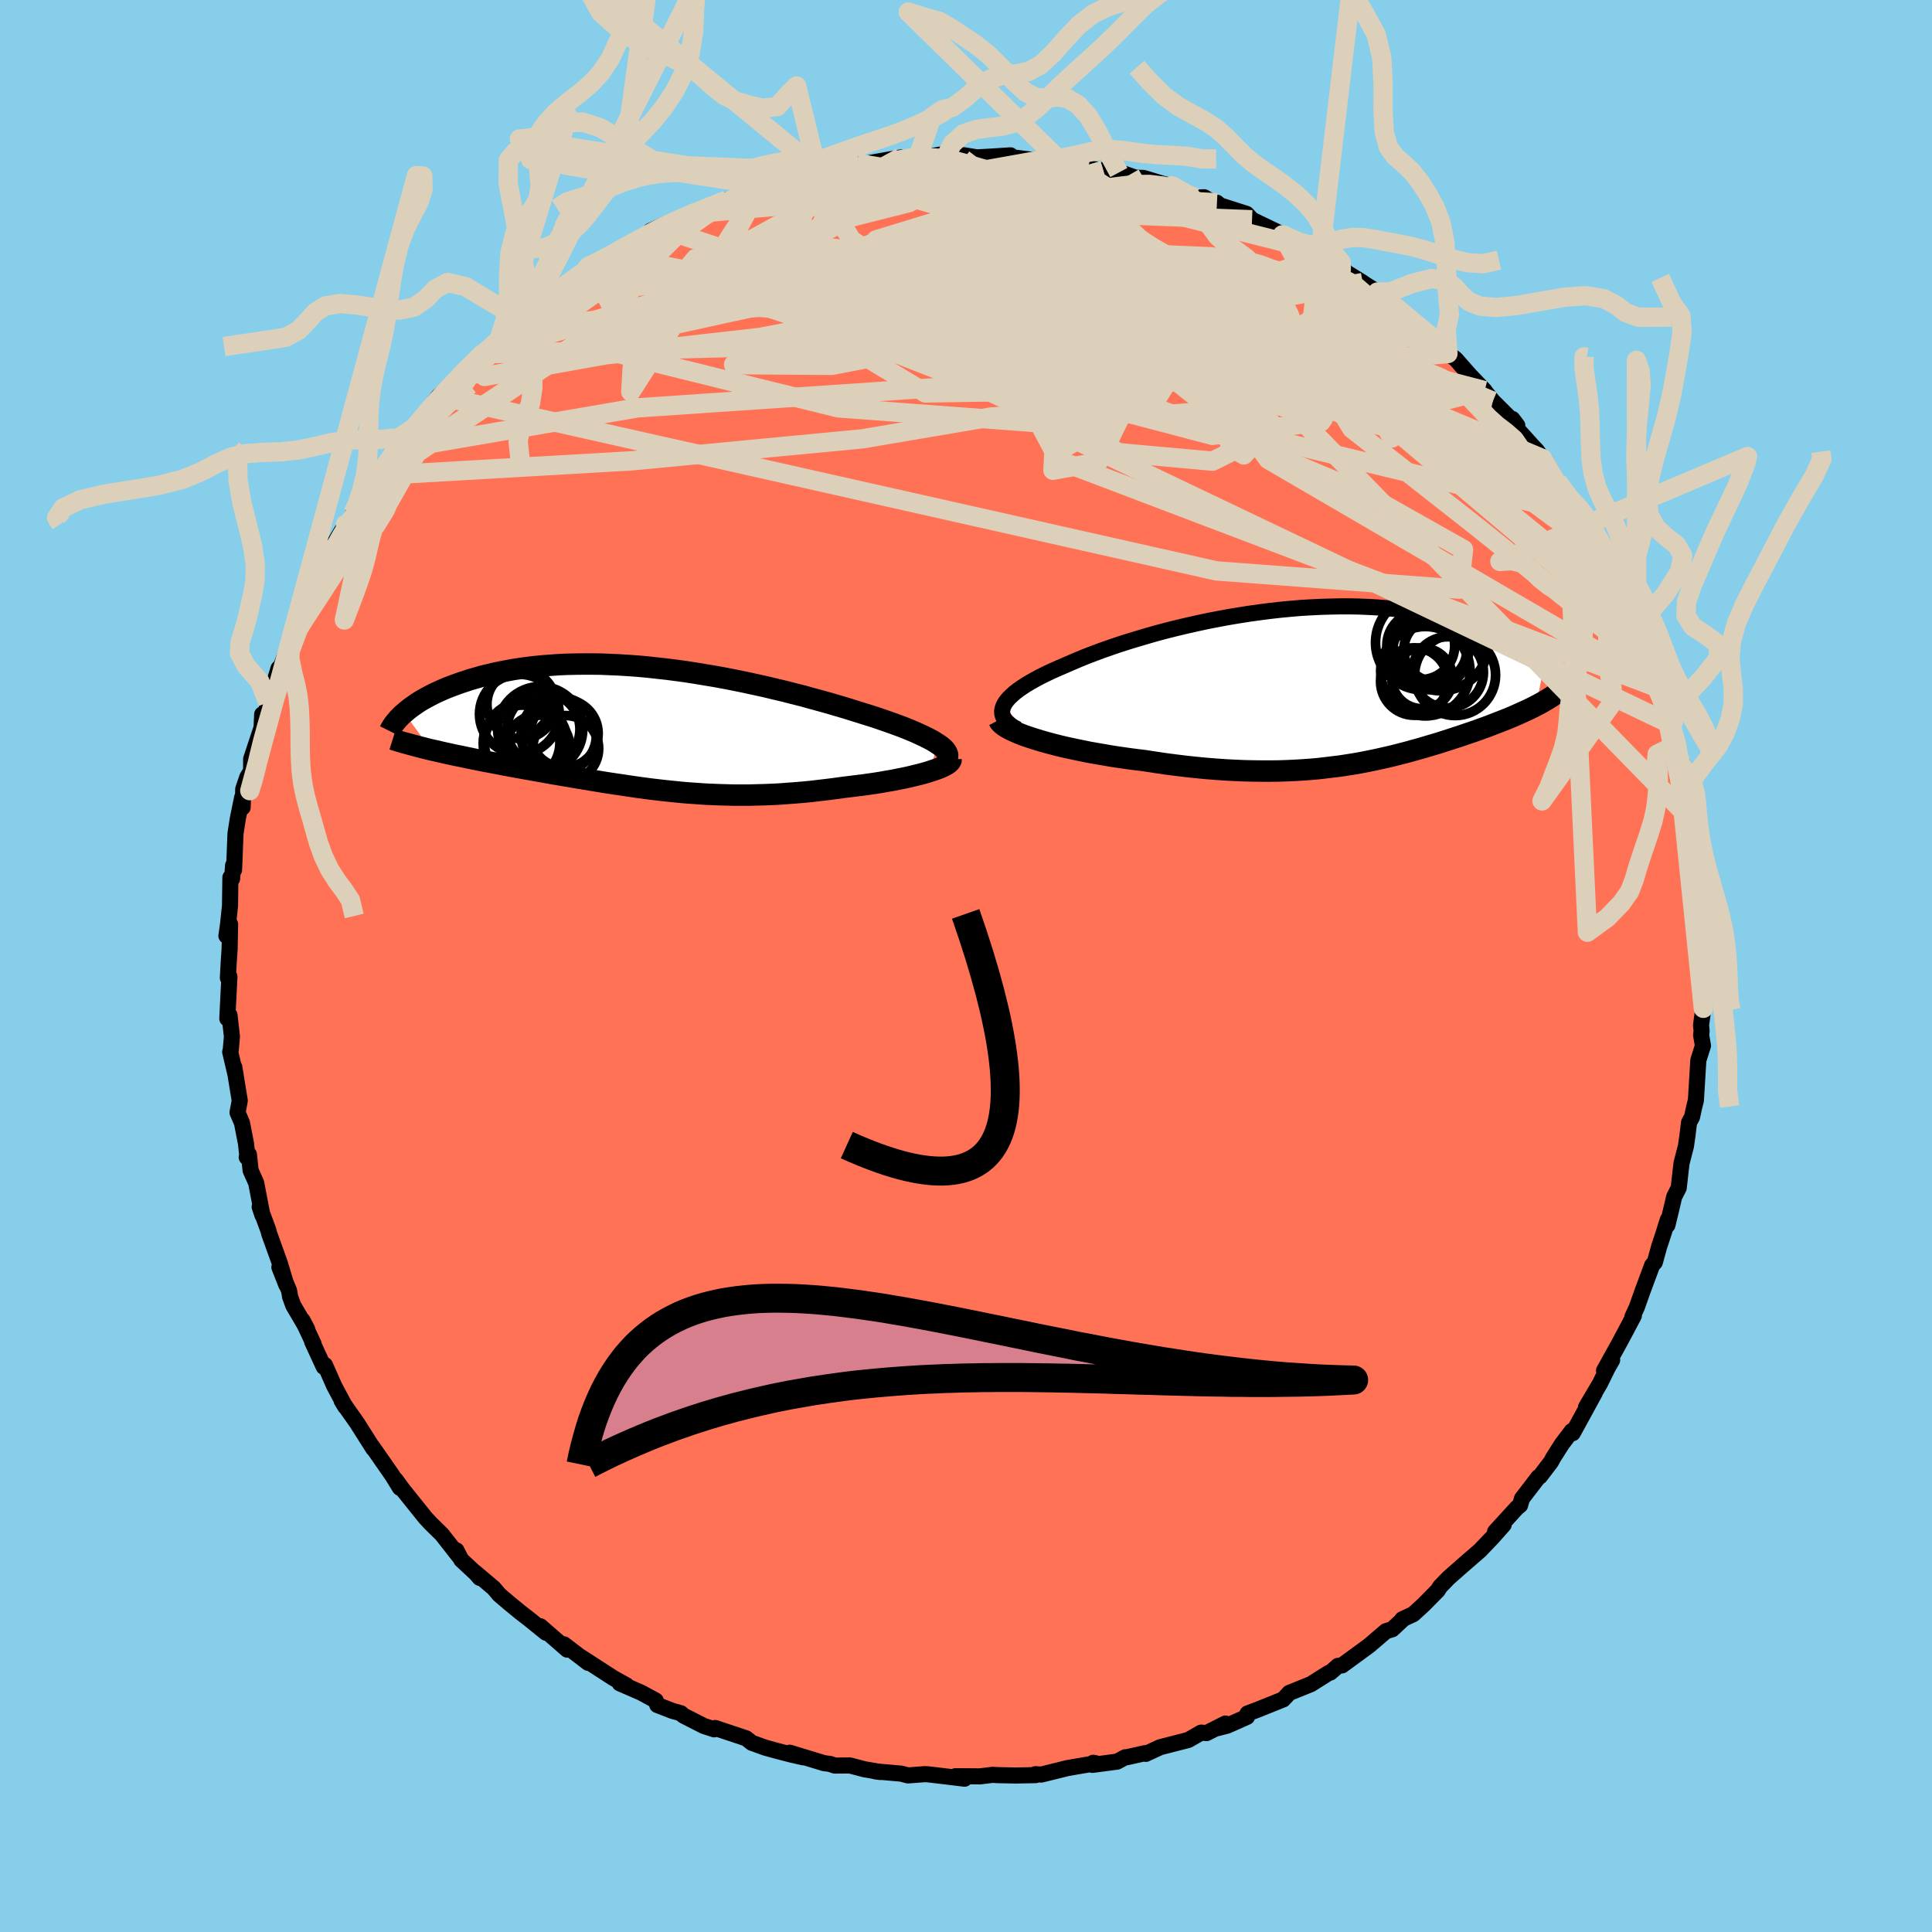 
  <svg viewBox="-100 -100 200 200" xmlns="http://www.w3.org/2000/svg" width="500" height="500" id="face-svg">
    <defs>
      <clipPath id="leftEyeClipPath">
        <polyline points="30.56,1.73 30.25,1.53 29.91,1.32 29.53,1.12 29.11,0.91 28.66,0.7 28.18,0.48 27.66,0.26 27.12,0.04 26.55,-0.18 25.95,-0.4 25.33,-0.62 24.69,-0.84 24.02,-1.07 23.33,-1.29 22.62,-1.51 21.82,-1.76 20.99,-2.02 20.14,-2.27 19.26,-2.53 18.36,-2.78 17.44,-3.03 16.51,-3.29 15.55,-3.53 14.58,-3.78 13.6,-4.01 12.61,-4.25 11.6,-4.47 10.59,-4.69 9.57,-4.9 8.55,-5.1 7.53,-5.29 6.5,-5.46 5.48,-5.63 4.46,-5.79 3.44,-5.93 2.43,-6.06 1.42,-6.17 0.43,-6.28 -0.56,-6.37 -1.54,-6.44 -2.5,-6.5 -3.45,-6.54 -4.38,-6.58 -5.3,-6.59 -6.21,-6.59 -7.09,-6.58 -7.96,-6.56 -8.81,-6.52 -9.63,-6.46 -10.44,-6.4 -11.23,-6.32 -11.99,-6.23 -12.73,-6.13 -13.45,-6.02 -14.15,-5.89 -14.83,-5.76 -15.48,-5.62 -16.11,-5.47 -16.72,-5.32 -17.3,-5.15 -17.87,-4.99 -18.41,-4.81 -18.93,-4.64 -19.43,-4.46 -19.91,-4.28 -20.38,-4.1 -20.82,-3.91 -21.24,-3.72 -21.65,-3.53 -22.04,-3.33 -22.41,-3.13 -22.76,-2.94 -23.1,-2.74 -23.41,-2.54 -23.71,-2.33 -24,-2.13 -24.26,-1.93 -24.51,-1.73 -24.74,-1.53 -21.97,2.29 -21.51,2.39 -21.04,2.5 -20.56,2.61 -20.06,2.72 -19.56,2.83 -19.05,2.93 -18.53,3.04 -18,3.15 -17.47,3.26 -16.92,3.37 -16.37,3.48 -15.81,3.58 -15.24,3.69 -14.67,3.8 -14.09,3.91 -13.5,4.02 -12.9,4.13 -12.29,4.24 -11.67,4.35 -11.05,4.46 -10.42,4.57 -9.78,4.69 -9.14,4.8 -8.49,4.91 -7.84,5.02 -7.19,5.13 -6.53,5.24 -5.87,5.35 -5.21,5.46 -4.54,5.57 -3.88,5.68 -3.21,5.78 -2.54,5.88 -1.86,5.98 -1.19,6.08 -0.51,6.18 0.17,6.27 0.85,6.36 1.54,6.44 2.23,6.52 2.92,6.59 3.61,6.66 4.32,6.73 5.02,6.78 5.73,6.83 6.45,6.88 7.17,6.91 7.91,6.94 8.64,6.96 9.39,6.98 10.14,6.98 10.91,6.98 11.68,6.96 12.46,6.94 13.26,6.91 14.06,6.87 14.87,6.81 15.69,6.75 16.52,6.68 17.36,6.6 18.21,6.5 19.06,6.4 19.92,6.29 20.79,6.17 21.45,6.09 22.1,6.01 22.75,5.93 23.39,5.84 24.02,5.75 24.64,5.65 25.25,5.54 25.85,5.44 26.43,5.32 27,5.21 27.55,5.09 28.08,4.96 28.58,4.84 29.06,4.71 29.51,4.58" />
      </clipPath>
      <clipPath id="rightEyeClipPath">
        <polyline points="-33.9,2.14 -33.76,1.87 -33.57,1.6 -33.34,1.33 -33.06,1.06 -32.75,0.78 -32.39,0.5 -31.99,0.22 -31.56,-0.06 -31.09,-0.34 -30.59,-0.62 -30.05,-0.91 -29.48,-1.19 -28.89,-1.47 -28.26,-1.75 -27.61,-2.03 -26.9,-2.34 -26.15,-2.66 -25.37,-2.98 -24.56,-3.29 -23.7,-3.61 -22.82,-3.92 -21.91,-4.23 -20.97,-4.53 -20.01,-4.82 -19.03,-5.11 -18.02,-5.4 -17,-5.67 -15.96,-5.93 -14.91,-6.18 -13.84,-6.42 -12.77,-6.65 -11.69,-6.86 -10.61,-7.06 -9.53,-7.24 -8.44,-7.41 -7.36,-7.56 -6.28,-7.7 -5.21,-7.82 -4.15,-7.92 -3.1,-8.01 -2.06,-8.07 -1.03,-8.12 -0.01,-8.15 0.98,-8.17 1.96,-8.17 2.92,-8.15 3.86,-8.11 4.79,-8.06 5.68,-7.99 6.56,-7.91 7.41,-7.81 8.24,-7.69 9.04,-7.57 9.82,-7.43 10.58,-7.28 11.31,-7.11 12.01,-6.94 12.69,-6.76 13.35,-6.57 13.98,-6.37 14.59,-6.17 15.17,-5.96 15.73,-5.74 16.27,-5.53 16.79,-5.31 17.29,-5.09 17.77,-4.86 18.22,-4.63 18.66,-4.4 19.08,-4.16 19.48,-3.93 19.86,-3.69 20.23,-3.45 20.57,-3.21 20.9,-2.96 21.21,-2.72 21.5,-2.48 21.78,-2.24 22.04,-2 21.25,2.1 20.95,2.26 20.64,2.41 20.33,2.56 20,2.71 19.67,2.86 19.33,3.01 18.98,3.17 18.62,3.32 18.26,3.47 17.88,3.62 17.5,3.77 17.11,3.92 16.72,4.07 16.31,4.23 15.9,4.38 15.48,4.53 15.05,4.69 14.61,4.84 14.16,4.99 13.7,5.15 13.23,5.31 12.75,5.46 12.27,5.62 11.77,5.78 11.27,5.94 10.75,6.1 10.23,6.25 9.7,6.41 9.15,6.57 8.6,6.72 8.04,6.88 7.46,7.03 6.88,7.18 6.28,7.33 5.67,7.47 5.05,7.61 4.41,7.75 3.76,7.88 3.1,8.01 2.42,8.13 1.72,8.24 1.01,8.35 0.28,8.44 -0.46,8.53 -1.22,8.62 -2,8.69 -2.8,8.75 -3.62,8.8 -4.46,8.84 -5.32,8.87 -6.2,8.88 -7.1,8.88 -8.02,8.87 -8.96,8.85 -9.91,8.81 -10.89,8.76 -11.89,8.69 -12.9,8.61 -13.93,8.51 -14.98,8.4 -16.04,8.27 -17.12,8.13 -18.21,7.97 -19.3,7.8 -20.14,7.7 -20.97,7.59 -21.8,7.47 -22.62,7.35 -23.43,7.21 -24.24,7.07 -25.04,6.93 -25.82,6.77 -26.59,6.61 -27.34,6.45 -28.07,6.28 -28.77,6.1 -29.45,5.92 -30.11,5.73 -30.73,5.54" />
      </clipPath>
      <filter id="fuzzy">
        <feTurbulence id="turbulence" baseFrequency="0.05" numOctaves="3" type="noise" result="noise" />
        <feDisplacementMap in="SourceGraphic" in2="noise" scale="2" />
      </filter>
      <linearGradient id="rainbowGradient" x1="0%" y1="0%" x2="100%" y2="0%">
        <stop offset="0%" style="stop-color: rgb(128, 128, 128); stop-opacity: 1" />
        <stop offset="50%" style="stop-color: rgb(123, 104, 238); stop-opacity: 1" />
        <stop offset="100%" style="stop-color: rgb(80, 68, 68); stop-opacity: 1" />
      </linearGradient>
    </defs>
    <rect x="-100" y="-100" width="100%" height="100%" fill="rgb(135, 206, 235)" />
    <polyline id="faceContour" points="76.3,0.38 76.45,2.44 76.22,4.04 76.33,4.38 76.09,6.13 76.15,6.72 76.1,7.16 76.29,8.25 75.81,9.76 75.62,12.91 75.56,13.89 75.37,14.66 75.16,15.63 74.85,16.2 74.68,17.59 74.53,18.64 74.07,20.42 73.78,22.97 73.31,23.89 73.04,25.05 72.61,26.83 72.65,26.27 72.17,27.8 71.75,29.07 71.31,30.67 71.03,30.98 70.07,33.56 69.45,35.31 68.99,36.31 69.14,36.19 68.24,37.89 67.62,39.05 66.05,41.88 66.89,40.79 66.4,41.65 65.63,43.22 64.19,45.66 65.08,44.21 62.81,48.36 62.71,48.14 61.7,49.47 60.81,50.87 60.56,51.33 59.42,52.83 59.26,52.91 57.55,55.14 57.36,55.82 57.01,56.11 54.77,58.56 55.66,57.84 54.5,59.15 53.21,60.5 51.71,61.8 51.4,62.07 49.96,63.34 49.07,64.26 48.84,64.63 47.35,66.14 46.3,67.1 45.16,67.63 45.2,67.66 44.13,68.66 43.47,68.86 41.79,70.3 41.5,70.52 38.93,72.4 38.51,72.45 37.72,73.14 37.55,73.18 35.71,74.34 33.46,75.25 33.25,75.48 32.84,75.92 30.23,76.97 29.14,77.38 29.09,77.73 27.04,78.64 25.91,78.93 26.85,78.42 24.9,79.41 24.34,79.36 23.02,80.12 20.1,80.87 18.61,81.56 18.51,81.49 16.65,81.91 16.48,81.91 15.65,82.36 13.09,82.7 13.17,82.48 13.42,82.53 10.51,83.03 7.8,83.7 7.16,83.67 7.26,83.66 7.2,83.76 5.15,83.8 3.22,83.76 2.75,83.73 1.44,83.89 -1.08,83.87 -0.15,84.13 -2.54,83.84 -3.99,83.67 -4.27,83.66 -6.01,83.79 -6.69,83.61 -9.38,83.37 -8.85,83.44 -10.53,83.15 -12.01,82.76 -13.59,82.77 -14.08,82.6 -14.7,82.52 -18.25,81.44 -16.84,81.92 -18.19,81.61 -19.72,81.21 -20.8,80.91 -22.18,80.41 -22.76,79.95 -25.97,78.88 -26.07,79.02 -27.14,78.67 -29.24,77.6 -29.52,77.35 -30.39,77.11 -31.96,76.5 -32.12,76.04 -33.65,75.21 -35.84,74.26 -35.14,74.47 -36.49,73.72 -38.98,72.11 -39.97,71.47 -39.11,72.14 -41.62,70.22 -41.28,70.77 -44.06,68.35 -43.48,69.02 -45.26,67.58 -46.14,66.9 -47.25,65.99 -48.32,65.08 -48.88,64.41 -50.86,62.74 -50.34,63.34 -50.19,63.39 -52.24,61.48 -52.75,60.49 -52.38,61.24 -54.26,58.84 -55.43,57.69 -55.96,57.12 -58.28,54.23 -59.03,53.2 -59.03,53.28 -58.6,54.02 -59.38,52.75 -61.48,49.73 -61.36,49.96 -63.03,47.32 -64.1,45.8 -64.63,45.01 -64.26,45.62 -65.41,43.46 -66.36,41.31 -66.49,41.49 -67.69,38.88 -67.54,39.11 -68.68,36.68 -68.2,37.6 -69.64,35.14 -69.97,34.24 -70.07,33.62 -71.08,31.18 -70.36,33.01 -71.03,30.77 -72.14,27.69 -72.22,27.36 -73.12,24.93 -72.84,25.78 -73.48,22.45 -74.06,21.15 -74.23,19.52 -74.46,19.8 -74.38,19.83 -74.53,18.41 -74.95,16.24 -75.41,15.17 -75.18,13.94 -75.75,10.46 -75.6,11.32 -76.17,8.9 -76.11,8.67 -75.99,7.3 -76.24,5.09 -76.47,5.44 -76.25,1.11 -76.41,1.23 -76.33,-0.26 -76.23,-1.77 -76.18,-4.32 -76.56,-3.12 -76.39,-4.33 -76.19,-6.23 -76.15,-9.17 -75.97,-9.04 -75.87,-10.42 -75.77,-9.95 -75.62,-13.72 -75.38,-15.26 -74.93,-17.45 -74.88,-16.42 -74.82,-18.32 -74.4,-19.55 -74.01,-20.19 -74,-21.43 -72.92,-24.69 -72.86,-26.05 -72.55,-25.78 -72.27,-27.28 -71.4,-30.04 -71.67,-29.12 -71.17,-30.8 -70.89,-31.08 -69.79,-34.08 -69.84,-33.8 -69.49,-35.37 -69.02,-35.86 -67.75,-38.5 -68.08,-37.89 -66.51,-41.64 -66.42,-41.79 -66.08,-42.58 -64.24,-45.7 -63.92,-45.93 -63.91,-45.61 -63.45,-46.88 -63.22,-47.19 -61.78,-49.51 -61.28,-50.13 -60.83,-50.78 -58.57,-54.28 -58.92,-53.5 -57.03,-55.8 -57.2,-55.75 -55.8,-57.17 -56.1,-57.02 -54.58,-59.01 -53.46,-59.91 -53.77,-59.63 -51.22,-62.15 -52.3,-61.17 -50.07,-63.36 -48.34,-64.83 -48.08,-65.13 -47.27,-66.11 -47.02,-66.29 -45.04,-67.73 -46.32,-66.62 -42.78,-69.52 -42.4,-69.99 -41.24,-70.66 -39.51,-71.89 -38.86,-72.33 -39,-72.28 -39.1,-72.41 -38.13,-72.88 -36.87,-73.59 -34.97,-74.63 -33.26,-75.41 -31.66,-76.4 -32.66,-76.1 -30.09,-77.24 -30.2,-76.95 -28.61,-77.85 -26.16,-78.73 -24.76,-79.29 -23.5,-79.61 -23.32,-79.86 -22.08,-80.16 -23.29,-80.05 -21.07,-80.72 -19.27,-81.31 -19.42,-81.04 -15.11,-82.28 -15.87,-81.87 -15.37,-82.23 -11.98,-83.04 -11.27,-83.1 -11.32,-82.77 -10.62,-83.01 -6.76,-83.7 -6.98,-83.43 -5.75,-83.64 -5.05,-83.52 -2.73,-83.99 -2.11,-83.71 -1.83,-84.04 -0.23,-83.93 1.13,-83.71 2.79,-83.8 4.6,-83.92 4.51,-83.75 7.24,-83.41 7.81,-83.29 7.65,-83.42 9.57,-83.4 9.64,-83.35 12.69,-82.76 12.46,-82.59 14.21,-82.36 15.82,-82.14 15.64,-82.27 17.54,-81.61 18.37,-81.58 20.55,-80.92 21.33,-80.76 23.73,-79.54 24.66,-79.58 25.61,-79.01 25.98,-79.01 26.29,-78.74 29.04,-77.86 29.61,-77.25 30.35,-76.89 32.77,-75.73 32.76,-75.69 35.5,-74.31 35.07,-74.39 36.85,-73.71 36.98,-73.38 37.8,-73.17 39.1,-72.2 38.85,-72.12 41.07,-70.75 40.94,-70.81 42.59,-69.77 43.38,-69.02 44.47,-68.12 45.61,-67.13 47.34,-65.9 48.06,-65.23 48.76,-64.58 47.75,-65.59 49.89,-63.4 50.68,-62.84 52.15,-61.17 53.69,-59.56 53.64,-59.59 54.54,-58.47 57.07,-55.96 56.56,-56.63 56.6,-56.1 58.6,-53.88 59.08,-53.37 59.71,-52.51 59.95,-52.39 61.46,-49.69 61.2,-50.18 62.81,-47.59 63.46,-46.83 63.43,-47.21 64.6,-44.93 65.71,-42.83 65.27,-43.47 67.12,-40.39 67.29,-39.97 67.45,-39.18 68.21,-38.47 69.09,-36.45 69.43,-34.78 69.3,-35.24 70.02,-33.87 70.9,-32.03 70.97,-30.91 71.51,-29 71.82,-28.73 72.57,-27.21 73.11,-24.96 73.49,-22.88 73.5,-23.18 73.78,-21.14 74.02,-20.64 74.19,-20.91 75.12,-16.46 74.38,-18.89 74.78,-17.67 75.37,-14.84 75.27,-14.73 75.65,-11.21 76.19,-8.64 76.15,-8.31 75.95,-9.43 76.23,-5 76.49,-4.16 76.38,-4.88 76.48,-4.16 76.31,-2.29 76.3,0.38 76.45,2.44" fill="rgb(255, 114, 86)" stroke="black" stroke-width="1.667" stroke-linejoin="round" filter="url(#fuzzy)" />
    <g transform="translate(37.78 -29.06)">
      <polyline id="rightCountour" points="-33.9,2.14 -33.76,1.87 -33.57,1.6 -33.34,1.33 -33.06,1.06 -32.75,0.78 -32.39,0.5 -31.99,0.22 -31.56,-0.06 -31.09,-0.34 -30.59,-0.62 -30.05,-0.91 -29.48,-1.19 -28.89,-1.47 -28.26,-1.75 -27.61,-2.03 -26.9,-2.34 -26.15,-2.66 -25.37,-2.98 -24.56,-3.29 -23.7,-3.61 -22.82,-3.92 -21.91,-4.23 -20.97,-4.53 -20.01,-4.82 -19.03,-5.11 -18.02,-5.4 -17,-5.67 -15.96,-5.93 -14.91,-6.18 -13.84,-6.42 -12.77,-6.65 -11.69,-6.86 -10.61,-7.06 -9.53,-7.24 -8.44,-7.41 -7.36,-7.56 -6.28,-7.7 -5.21,-7.82 -4.15,-7.92 -3.1,-8.01 -2.06,-8.07 -1.03,-8.12 -0.01,-8.15 0.98,-8.17 1.96,-8.17 2.92,-8.15 3.86,-8.11 4.79,-8.06 5.68,-7.99 6.56,-7.91 7.41,-7.81 8.24,-7.69 9.04,-7.57 9.82,-7.43 10.58,-7.28 11.31,-7.11 12.01,-6.94 12.69,-6.76 13.35,-6.57 13.98,-6.37 14.59,-6.17 15.17,-5.96 15.73,-5.74 16.27,-5.53 16.79,-5.31 17.29,-5.09 17.77,-4.86 18.22,-4.63 18.66,-4.4 19.08,-4.16 19.48,-3.93 19.86,-3.69 20.23,-3.45 20.57,-3.21 20.9,-2.96 21.21,-2.72 21.5,-2.48 21.78,-2.24 22.04,-2 21.25,2.1 20.95,2.26 20.64,2.41 20.33,2.56 20,2.71 19.67,2.86 19.33,3.01 18.98,3.17 18.62,3.32 18.26,3.47 17.88,3.62 17.5,3.77 17.11,3.92 16.72,4.07 16.31,4.23 15.9,4.38 15.48,4.53 15.05,4.69 14.61,4.84 14.16,4.99 13.7,5.15 13.23,5.31 12.75,5.46 12.27,5.62 11.77,5.78 11.27,5.94 10.75,6.1 10.23,6.25 9.7,6.41 9.15,6.57 8.6,6.72 8.04,6.88 7.46,7.03 6.88,7.18 6.28,7.33 5.67,7.47 5.05,7.61 4.41,7.75 3.76,7.88 3.1,8.01 2.42,8.13 1.72,8.24 1.01,8.35 0.28,8.44 -0.46,8.53 -1.22,8.62 -2,8.69 -2.8,8.75 -3.62,8.8 -4.46,8.84 -5.32,8.87 -6.2,8.88 -7.1,8.88 -8.02,8.87 -8.96,8.85 -9.91,8.81 -10.89,8.76 -11.89,8.69 -12.9,8.61 -13.93,8.51 -14.98,8.4 -16.04,8.27 -17.12,8.13 -18.21,7.97 -19.3,7.8 -20.14,7.7 -20.97,7.59 -21.8,7.47 -22.62,7.35 -23.43,7.21 -24.24,7.07 -25.04,6.93 -25.82,6.77 -26.59,6.61 -27.34,6.45 -28.07,6.28 -28.77,6.1 -29.45,5.92 -30.11,5.73 -30.73,5.54" fill="white" stroke="white" stroke-width="0" stroke-linejoin="round" filter="url(#fuzzy)" />
    </g>
    <g transform="translate(-33.41 -24.67)">
      <polyline id="leftCountour" points="30.56,1.73 30.25,1.53 29.91,1.32 29.53,1.12 29.11,0.91 28.66,0.7 28.18,0.48 27.66,0.26 27.12,0.04 26.55,-0.18 25.95,-0.4 25.33,-0.62 24.69,-0.84 24.02,-1.07 23.33,-1.29 22.62,-1.51 21.82,-1.76 20.99,-2.02 20.14,-2.27 19.26,-2.53 18.36,-2.78 17.44,-3.03 16.51,-3.29 15.55,-3.53 14.58,-3.78 13.6,-4.01 12.61,-4.25 11.6,-4.47 10.59,-4.69 9.57,-4.9 8.55,-5.1 7.53,-5.29 6.5,-5.46 5.48,-5.63 4.46,-5.79 3.44,-5.93 2.43,-6.06 1.42,-6.17 0.43,-6.28 -0.56,-6.37 -1.54,-6.44 -2.5,-6.5 -3.45,-6.54 -4.38,-6.58 -5.3,-6.59 -6.21,-6.59 -7.09,-6.58 -7.96,-6.56 -8.81,-6.52 -9.63,-6.46 -10.44,-6.4 -11.23,-6.32 -11.99,-6.23 -12.73,-6.13 -13.45,-6.02 -14.15,-5.89 -14.83,-5.76 -15.48,-5.62 -16.11,-5.47 -16.72,-5.32 -17.3,-5.15 -17.87,-4.99 -18.41,-4.81 -18.93,-4.64 -19.43,-4.46 -19.91,-4.28 -20.38,-4.1 -20.82,-3.91 -21.24,-3.72 -21.65,-3.53 -22.04,-3.33 -22.41,-3.13 -22.76,-2.94 -23.1,-2.74 -23.41,-2.54 -23.71,-2.33 -24,-2.13 -24.26,-1.93 -24.51,-1.73 -24.74,-1.53 -21.97,2.29 -21.51,2.39 -21.04,2.5 -20.56,2.61 -20.06,2.72 -19.56,2.83 -19.05,2.93 -18.53,3.04 -18,3.15 -17.47,3.26 -16.92,3.37 -16.37,3.48 -15.81,3.58 -15.24,3.69 -14.67,3.8 -14.09,3.91 -13.5,4.02 -12.9,4.13 -12.29,4.24 -11.67,4.35 -11.05,4.46 -10.42,4.57 -9.78,4.69 -9.14,4.8 -8.49,4.91 -7.84,5.02 -7.19,5.13 -6.53,5.24 -5.87,5.35 -5.21,5.46 -4.54,5.57 -3.88,5.68 -3.21,5.78 -2.54,5.88 -1.86,5.98 -1.19,6.08 -0.51,6.18 0.17,6.27 0.85,6.36 1.54,6.44 2.23,6.52 2.92,6.59 3.61,6.66 4.32,6.73 5.02,6.78 5.73,6.83 6.45,6.88 7.17,6.91 7.91,6.94 8.64,6.96 9.39,6.98 10.14,6.98 10.91,6.98 11.68,6.96 12.46,6.94 13.26,6.91 14.06,6.87 14.87,6.81 15.69,6.75 16.52,6.68 17.36,6.6 18.21,6.5 19.06,6.4 19.92,6.29 20.79,6.17 21.45,6.09 22.1,6.01 22.75,5.93 23.39,5.84 24.02,5.75 24.64,5.65 25.25,5.54 25.85,5.44 26.43,5.32 27,5.21 27.55,5.09 28.08,4.96 28.58,4.84 29.06,4.71 29.51,4.58" fill="white" stroke="white" stroke-width="0" stroke-linejoin="round" filter="url(#fuzzy)" />
    </g>
    <g transform="translate(37.78 -29.06)">
      <polyline id="rightUpper" points="-32.44,4.55 -32.85,4.34 -33.19,4.11 -33.47,3.88 -33.69,3.65 -33.86,3.41 -33.97,3.16 -34.03,2.91 -34.04,2.66 -33.99,2.4 -33.9,2.14 -33.76,1.87 -33.57,1.6 -33.34,1.33 -33.06,1.06 -32.75,0.78 -32.39,0.5 -31.99,0.22 -31.56,-0.06 -31.09,-0.34 -30.59,-0.62 -30.05,-0.91 -29.48,-1.19 -28.89,-1.47 -28.26,-1.75 -27.61,-2.03 -26.9,-2.34 -26.15,-2.66 -25.37,-2.98 -24.56,-3.29 -23.7,-3.61 -22.82,-3.92 -21.91,-4.23 -20.97,-4.53 -20.01,-4.82 -19.03,-5.11 -18.02,-5.4 -17,-5.67 -15.96,-5.93 -14.91,-6.18 -13.84,-6.42 -12.77,-6.65 -11.69,-6.86 -10.61,-7.06 -9.53,-7.24 -8.44,-7.41 -7.36,-7.56 -6.28,-7.7 -5.21,-7.82 -4.15,-7.92 -3.1,-8.01 -2.06,-8.07 -1.03,-8.12 -0.01,-8.15 0.98,-8.17 1.96,-8.17 2.92,-8.15 3.86,-8.11 4.79,-8.06 5.68,-7.99 6.56,-7.91 7.41,-7.81 8.24,-7.69 9.04,-7.57 9.82,-7.43 10.58,-7.28 11.31,-7.11 12.01,-6.94 12.69,-6.76 13.35,-6.57 13.98,-6.37 14.59,-6.17 15.17,-5.96 15.73,-5.74 16.27,-5.53 16.79,-5.31 17.29,-5.09 17.77,-4.86 18.22,-4.63 18.66,-4.4 19.08,-4.16 19.48,-3.93 19.86,-3.69 20.23,-3.45 20.57,-3.21 20.9,-2.96 21.21,-2.72 21.5,-2.48 21.78,-2.24 22.04,-2 22.28,-1.77 22.51,-1.53 22.73,-1.3 22.92,-1.07 23.11,-0.84 23.28,-0.62 23.44,-0.4 23.58,-0.18 23.71,0.04 23.83,0.25" fill="none" stroke="black" stroke-width="1.667" stroke-linejoin="round" filter="url(#fuzzy)" />
      <polyline id="rightLower" points="-34.39,3.6 -34.29,3.79 -34.12,3.98 -33.89,4.17 -33.59,4.37 -33.23,4.56 -32.82,4.76 -32.36,4.96 -31.86,5.16 -31.31,5.35 -30.73,5.54 -30.11,5.73 -29.45,5.92 -28.77,6.1 -28.07,6.28 -27.34,6.45 -26.59,6.61 -25.82,6.77 -25.04,6.93 -24.24,7.07 -23.43,7.21 -22.62,7.35 -21.8,7.47 -20.97,7.59 -20.14,7.7 -19.3,7.8 -18.21,7.97 -17.12,8.13 -16.04,8.27 -14.98,8.4 -13.93,8.51 -12.9,8.61 -11.89,8.69 -10.89,8.76 -9.91,8.81 -8.96,8.85 -8.02,8.87 -7.1,8.88 -6.2,8.88 -5.32,8.87 -4.46,8.84 -3.62,8.8 -2.8,8.75 -2,8.69 -1.22,8.62 -0.46,8.53 0.28,8.44 1.01,8.35 1.72,8.24 2.42,8.13 3.1,8.01 3.76,7.88 4.41,7.75 5.05,7.61 5.67,7.47 6.28,7.33 6.88,7.18 7.46,7.03 8.04,6.88 8.6,6.72 9.15,6.57 9.7,6.41 10.23,6.25 10.75,6.1 11.27,5.94 11.77,5.78 12.27,5.62 12.75,5.46 13.23,5.31 13.7,5.15 14.16,4.99 14.61,4.84 15.05,4.69 15.48,4.53 15.9,4.38 16.31,4.23 16.72,4.07 17.11,3.92 17.5,3.77 17.88,3.62 18.26,3.47 18.62,3.32 18.98,3.17 19.33,3.01 19.67,2.86 20,2.71 20.33,2.56 20.64,2.41 20.95,2.26 21.25,2.1 21.54,1.95 21.82,1.8 22.09,1.64 22.35,1.49 22.6,1.33 22.85,1.18 23.08,1.02 23.31,0.86 23.52,0.71 23.73,0.55" fill="none" stroke="black" stroke-width="2.222" stroke-linejoin="round" filter="url(#fuzzy)" />
      <circle r="4.19" cx="12.852" cy="-1.056" stroke="black" fill="none" stroke-width="1.0" filter="url(#fuzzy)" clip-path="url(#rightEyeClipPath)" /><circle r="3.146" cx="9.447" cy="-0.721" stroke="black" fill="none" stroke-width="1.0" filter="url(#fuzzy)" clip-path="url(#rightEyeClipPath)" /><circle r="3.264" cx="10.802" cy="-3.651" stroke="black" fill="none" stroke-width="1.0" filter="url(#fuzzy)" clip-path="url(#rightEyeClipPath)" /><circle r="4.628" cx="9.772" cy="-1.456" stroke="black" fill="none" stroke-width="1.0" filter="url(#fuzzy)" clip-path="url(#rightEyeClipPath)" /><circle r="3.494" cx="8.627" cy="-0.386" stroke="black" fill="none" stroke-width="1.0" filter="url(#fuzzy)" clip-path="url(#rightEyeClipPath)" /><circle r="4.954" cx="11.362" cy="-4.386" stroke="black" fill="none" stroke-width="1.0" filter="url(#fuzzy)" clip-path="url(#rightEyeClipPath)" /><circle r="4.892" cx="9.507" cy="-4.416" stroke="black" fill="none" stroke-width="1.0" filter="url(#fuzzy)" clip-path="url(#rightEyeClipPath)" /><circle r="3.514" cx="9.297" cy="-4.106" stroke="black" fill="none" stroke-width="1.0" filter="url(#fuzzy)" clip-path="url(#rightEyeClipPath)" /><circle r="3.912" cx="10.302" cy="-3.486" stroke="black" fill="none" stroke-width="1.0" filter="url(#fuzzy)" clip-path="url(#rightEyeClipPath)" /><circle r="3.68" cx="12.107" cy="-1.346" stroke="black" fill="none" stroke-width="1.0" filter="url(#fuzzy)" clip-path="url(#rightEyeClipPath)" />
      </g>
    <g transform="translate(-33.41 -24.67)">
      <polyline id="leftUpper" points="31.16,3.45 31.32,3.3 31.44,3.15 31.5,2.99 31.51,2.82 31.46,2.65 31.37,2.48 31.24,2.3 31.05,2.11 30.83,1.92 30.56,1.73 30.25,1.53 29.91,1.32 29.53,1.12 29.11,0.91 28.66,0.7 28.18,0.48 27.66,0.26 27.12,0.04 26.55,-0.18 25.95,-0.4 25.33,-0.62 24.69,-0.84 24.02,-1.07 23.33,-1.29 22.62,-1.51 21.82,-1.76 20.99,-2.02 20.14,-2.27 19.26,-2.53 18.36,-2.78 17.44,-3.03 16.51,-3.29 15.55,-3.53 14.58,-3.78 13.6,-4.01 12.61,-4.25 11.6,-4.47 10.59,-4.69 9.57,-4.9 8.55,-5.1 7.53,-5.29 6.5,-5.46 5.48,-5.63 4.46,-5.79 3.44,-5.93 2.43,-6.06 1.42,-6.17 0.43,-6.28 -0.56,-6.37 -1.54,-6.44 -2.5,-6.5 -3.45,-6.54 -4.38,-6.58 -5.3,-6.59 -6.21,-6.59 -7.09,-6.58 -7.96,-6.56 -8.81,-6.52 -9.63,-6.46 -10.44,-6.4 -11.23,-6.32 -11.99,-6.23 -12.73,-6.13 -13.45,-6.02 -14.15,-5.89 -14.83,-5.76 -15.48,-5.62 -16.11,-5.47 -16.72,-5.32 -17.3,-5.15 -17.87,-4.99 -18.41,-4.81 -18.93,-4.64 -19.43,-4.46 -19.91,-4.28 -20.38,-4.1 -20.82,-3.91 -21.24,-3.72 -21.65,-3.53 -22.04,-3.33 -22.41,-3.13 -22.76,-2.94 -23.1,-2.74 -23.41,-2.54 -23.71,-2.33 -24,-2.13 -24.26,-1.93 -24.51,-1.73 -24.74,-1.53 -24.96,-1.34 -25.16,-1.14 -25.35,-0.95 -25.52,-0.75 -25.68,-0.56 -25.82,-0.38 -25.95,-0.19 -26.06,-0.01 -26.16,0.17 -26.25,0.35" fill="none" stroke="black" stroke-width="2.222" stroke-linejoin="round" filter="url(#fuzzy)" />
      <polyline id="leftLower" points="31.86,3.25 31.86,3.37 31.79,3.5 31.66,3.64 31.49,3.77 31.26,3.9 30.99,4.04 30.67,4.18 30.32,4.31 29.93,4.44 29.51,4.58 29.06,4.71 28.58,4.84 28.08,4.96 27.55,5.09 27,5.21 26.43,5.32 25.85,5.44 25.25,5.54 24.64,5.65 24.02,5.75 23.39,5.84 22.75,5.93 22.1,6.01 21.45,6.09 20.79,6.17 19.92,6.29 19.06,6.4 18.21,6.5 17.36,6.6 16.52,6.68 15.69,6.75 14.87,6.81 14.06,6.87 13.26,6.91 12.46,6.94 11.68,6.96 10.91,6.98 10.14,6.98 9.39,6.98 8.64,6.96 7.91,6.94 7.17,6.91 6.45,6.88 5.73,6.83 5.02,6.78 4.32,6.73 3.61,6.66 2.92,6.59 2.23,6.52 1.54,6.44 0.85,6.36 0.17,6.27 -0.51,6.18 -1.19,6.08 -1.86,5.98 -2.54,5.88 -3.21,5.78 -3.88,5.68 -4.54,5.57 -5.21,5.46 -5.87,5.35 -6.53,5.24 -7.19,5.13 -7.84,5.02 -8.49,4.91 -9.14,4.8 -9.78,4.69 -10.42,4.57 -11.05,4.46 -11.67,4.35 -12.29,4.24 -12.9,4.13 -13.5,4.02 -14.09,3.91 -14.67,3.8 -15.24,3.69 -15.81,3.58 -16.37,3.48 -16.92,3.37 -17.47,3.26 -18,3.15 -18.53,3.04 -19.05,2.93 -19.56,2.83 -20.06,2.72 -20.56,2.61 -21.04,2.5 -21.51,2.39 -21.97,2.29 -22.42,2.18 -22.85,2.07 -23.28,1.96 -23.69,1.85 -24.1,1.74 -24.49,1.63 -24.87,1.53 -25.24,1.42 -25.59,1.31 -25.94,1.2" fill="none" stroke="black" stroke-width="2.222" stroke-linejoin="round" filter="url(#fuzzy)" />
      <circle r="4.408" cx="-10.667" cy="0.151" stroke="black" fill="none" stroke-width="1.0" filter="url(#fuzzy)" clip-path="url(#leftEyeClipPath)" /><circle r="3.906" cx="-12.537" cy="1.571" stroke="black" fill="none" stroke-width="1.0" filter="url(#fuzzy)" clip-path="url(#leftEyeClipPath)" /><circle r="4.368" cx="-12.202" cy="1.631" stroke="black" fill="none" stroke-width="1.0" filter="url(#fuzzy)" clip-path="url(#leftEyeClipPath)" /><circle r="3.412" cx="-8.027" cy="2.156" stroke="black" fill="none" stroke-width="1.0" filter="url(#fuzzy)" clip-path="url(#leftEyeClipPath)" /><circle r="3.772" cx="-10.327" cy="0.156" stroke="black" fill="none" stroke-width="1.0" filter="url(#fuzzy)" clip-path="url(#leftEyeClipPath)" /><circle r="3.566" cx="-12.617" cy="-2.424" stroke="black" fill="none" stroke-width="1.0" filter="url(#fuzzy)" clip-path="url(#leftEyeClipPath)" /><circle r="3.902" cx="-8.752" cy="0.741" stroke="black" fill="none" stroke-width="1.0" filter="url(#fuzzy)" clip-path="url(#leftEyeClipPath)" /><circle r="3.514" cx="-8.182" cy="0.596" stroke="black" fill="none" stroke-width="1.0" filter="url(#fuzzy)" clip-path="url(#leftEyeClipPath)" /><circle r="4.132" cx="-12.822" cy="-1.399" stroke="black" fill="none" stroke-width="1.0" filter="url(#fuzzy)" clip-path="url(#leftEyeClipPath)" /><circle r="3.29" cx="-10.887" cy="1.991" stroke="black" fill="none" stroke-width="1.0" filter="url(#fuzzy)" clip-path="url(#leftEyeClipPath)" />
    </g>
    <g id="hairs">
      <polyline points="49.89,-63.4 4.72,-59.46 -4.2,-59.32 -10.42,-63.07 -14.9,-67.76 -15.65,-71.32 -11.75,-73.11 -3.86,-73.16 6.03,-71.8 15.32,-69.72 21.7,-67.79 23.88,-66.63 22.19,-66.21 18.35,-65.93 14.25,-65.15 10.3,-63.93 5.54,-63.18 0.88,-64.09 2.3,-67.05 12.26,-71.74 -2.73,-83.99" fill="none" stroke="rgb(220, 208, 186)" stroke-width="2" stroke-linejoin="round" filter="url(#fuzzy)" /><polyline points="35.07,-74.39 13.67,-79.76 8.99,-81.04 8.05,-80.56 9.53,-79.49 12.68,-78.19 16.6,-76.21 21.27,-73.06 26.85,-69.08 32.51,-65.44 36.47,-63.14 37.61,-61.89 37.22,-60.12 39.93,-55.63 52.93,-45.43 70.97,-30.91" fill="none" stroke="rgb(220, 208, 186)" stroke-width="2" stroke-linejoin="round" filter="url(#fuzzy)" /><polyline points="-61.28,-50.13 -40.42,-64.16 -18.65,-68.93 0.59,-68.05 13.11,-67.54 16.71,-69.36 13.48,-72.39 7.91,-74.87 4.25,-75.73 5.14,-74.51 11.03,-71.12 19.97,-65.88 27.97,-59.84 30.52,-54.74 25.52,-52.26 15.81,-53.14 8.05,-57.37 8.35,-64.7 41.07,-70.75" fill="none" stroke="rgb(220, 208, 186)" stroke-width="2" stroke-linejoin="round" filter="url(#fuzzy)" /><polyline points="-24.76,-79.29 -41.86,-67.19 -39.9,-66.49 -30.8,-68.5 -20.82,-69.61 -11.7,-68.92 -4.61,-67.03 -1.05,-64.97 -0.92,-63.41 -1.5,-62.5 0.97,-62.06 8.39,-61.97 19.37,-62.26 30.28,-62.98 37.75,-63.98 40.15,-64.88 36.75,-65.62 25.92,-66.84 6.04,-69.31 -16.74,-73.05 -11.98,-83.04" fill="none" stroke="rgb(220, 208, 186)" stroke-width="2" stroke-linejoin="round" filter="url(#fuzzy)" /><polyline points="7.65,-83.42 0.06,-82.07 -6.23,-80.27 -2.4,-78.68 7.06,-76.45 15.96,-73.18 20.26,-69.54 18.95,-66.67 13.56,-65.22 6.44,-65.13 -0.94,-65.89 -8.46,-66.89 -16.4,-67.78 -24.1,-68.4 -29.73,-68.78 -31.18,-69.04 -27.68,-69.3 -21.08,-69.66 -16.63,-70.08 -21.37,-69.84 -38,-65.98 -60.83,-50.78" fill="none" stroke="rgb(220, 208, 186)" stroke-width="2" stroke-linejoin="round" filter="url(#fuzzy)" /><polyline points="25.98,-79.01 7.26,-79.99 5.4,-76.6 7.01,-69.71 9.94,-61.98 13.1,-56.26 13.79,-54.32 9.28,-56.32 -0.59,-60.83 -12.97,-65.66 -23.76,-69.24 -29.47,-71.48 -27.99,-73.24 -18.52,-74.14 2.01,-70.81 54.54,-58.47" fill="none" stroke="rgb(220, 208, 186)" stroke-width="2" stroke-linejoin="round" filter="url(#fuzzy)" /><polyline points="40.94,-70.81 35.03,-66.43 36.76,-56.34 25.51,-54.93 10.22,-58.96 2.32,-62.91 5,-64.24 13.99,-63.14 22.95,-60.83 28.38,-58.4 30.72,-56.61 31.48,-56.36 29.69,-59.19 22.99,-66.34 12.36,-75.56 -11.27,-83.1" fill="none" stroke="rgb(220, 208, 186)" stroke-width="2" stroke-linejoin="round" filter="url(#fuzzy)" /><polyline points="53.64,-59.59 49.42,-58.51 35.75,-65.27 26.14,-68.65 24.85,-67.93 29.53,-64.71 34.36,-61.21 34.64,-59.51 29.65,-60.54 22.37,-63.46 16.94,-66.08 15.8,-66.24 17.79,-63.3 17.87,-58.86 8.74,-56.14 -13.23,-57.78 -36.9,-63.63 -32.66,-76.1" fill="none" stroke="rgb(220, 208, 186)" stroke-width="2" stroke-linejoin="round" filter="url(#fuzzy)" /><polyline points="14.21,-82.36 -1.69,-77.74 10.99,-68.24 28.69,-61.12 40.45,-58.57 45.08,-58.91 44.18,-60.53 39.21,-62.95 31.33,-66.19 21.84,-69.96 12.32,-73.61 4.31,-76.47 -1.05,-78.21 -3.17,-78.91 -2.07,-78.87 1.6,-78.49 6.38,-78.2 10.26,-78.33 12.01,-78.76 12.23,-78.79 8.97,-78.13 -19.42,-81.04" fill="none" stroke="rgb(220, 208, 186)" stroke-width="2" stroke-linejoin="round" filter="url(#fuzzy)" /><polyline points="70.02,-33.87 41.88,-57.64 24.56,-62.84 16.27,-65.78 15.82,-69.12 19.24,-71.78 23.86,-72.64 28.22,-71.59 30.95,-69.36 30.75,-67.01 27.22,-65.21 21.59,-63.93 16.28,-62.65 13.69,-60.92 14.71,-58.88 18.27,-57.22 22.16,-56.69 24.76,-57.52 26.2,-59.3 27.74,-61.38 29.82,-63.35 30.1,-65.1 22.85,-67.18 -0.22,-71.31 -39.51,-71.89" fill="none" stroke="rgb(220, 208, 186)" stroke-width="2" stroke-linejoin="round" filter="url(#fuzzy)" /><polyline points="71.82,-28.73 9.61,-52.35 3.56,-63.71 8.68,-66.57 14.47,-66.71 19.74,-66.94 24.05,-67.84 26.12,-69.37 24.9,-71.36 20.65,-73.56 14.7,-75.49 8.51,-76.72 2.97,-77.04 -1.5,-76.54 -4.44,-75.54 -4.85,-74.33 -1.56,-73.12 5.61,-72.07 14.59,-71.32 20.88,-70.91 19.73,-70.26 11.11,-67.59 9.11,-59.93 63.46,-46.83" fill="none" stroke="rgb(220, 208, 186)" stroke-width="2" stroke-linejoin="round" filter="url(#fuzzy)" /><polyline points="-31.66,-76.4 -2.2,-66.58 -6.46,-64.58 -8,-64.58 -7.38,-65.57 -5.83,-67.37 -1.92,-69.3 4.54,-70.95 11.34,-72.55 15.79,-74.52 16.9,-76.9 15.79,-79.19 14.4,-80.72 13.86,-81.07 13.5,-80.17 11.08,-78.17 4.01,-75.71 -6.05,-75.27 7.81,-83.29" fill="none" stroke="rgb(220, 208, 186)" stroke-width="2" stroke-linejoin="round" filter="url(#fuzzy)" /><polyline points="65.71,-42.83 48.02,-55.92 29.5,-68.53 17.61,-75.39 10.21,-77.05 6.39,-74.69 5.56,-69.94 6.55,-64.93 8.4,-61.64 11.17,-60.95 15.7,-62.08 21.93,-63.19 26.68,-62.88 22.7,-61.5 2.08,-60.22 -34,-57.78 -58.92,-53.5" fill="none" stroke="rgb(220, 208, 186)" stroke-width="2" stroke-linejoin="round" filter="url(#fuzzy)" /><polyline points="69.43,-34.78 59.96,-48.49 45.45,-55.94 25.85,-60.88 9.25,-63.61 -1,-64.86 -6.34,-65.67 -8.62,-66.58 -7.99,-67.44 -3.72,-67.83 4.44,-67.42 15.54,-66.1 27.47,-64.11 37.16,-62.26 41.25,-61.94 38.21,-64.27 31.98,-67.56 35.78,-63.7 69.09,-36.45" fill="none" stroke="rgb(220, 208, 186)" stroke-width="2" stroke-linejoin="round" filter="url(#fuzzy)" /><polyline points="1.13,-83.71 -0.25,-81.92 -9.78,-80.18 -13.82,-78.34 -11.84,-75.16 -5.15,-70.52 4.57,-65.83 14.62,-62.74 22.25,-61.93 26.42,-62.81 28.21,-64.21 29.54,-65.12 31.53,-65.11 33.63,-64.26 33.55,-63 28.1,-61.89 15.65,-61.26 3.74,-62.55 36.98,-73.38" fill="none" stroke="rgb(220, 208, 186)" stroke-width="2" stroke-linejoin="round" filter="url(#fuzzy)" /><polyline points="44.47,-68.12 10,-74.05 15.34,-72.75 25.64,-69.59 29.12,-69 25.76,-71.13 19.35,-74.03 13.4,-75.91 9.96,-75.97 9.16,-74.42 9.24,-72.14 7.39,-70.24 1.58,-69.56 -7.48,-70.3 -15.95,-72.09 -19.04,-74.4 -14.55,-76.84 -5.89,-79.03 -4.1,-80.04 -28.61,-77.85" fill="none" stroke="rgb(220, 208, 186)" stroke-width="2" stroke-linejoin="round" filter="url(#fuzzy)" /><polyline points="-42.78,-69.52 -5.62,-73.1 6.54,-71.13 5.37,-70.6 2.03,-71.38 2.35,-72.27 8.23,-72.14 18.36,-70.42 29.82,-67.29 39.92,-63.31 47.16,-59.13 50.61,-55.67 48.91,-54.35 40.15,-56.67 24.29,-62.79 7.89,-69.75 8.91,-71.25 53.69,-59.56" fill="none" stroke="rgb(220, 208, 186)" stroke-width="2" stroke-linejoin="round" filter="url(#fuzzy)" /><polyline points="7.81,-83.29 19.62,-59.99 7.41,-58.06 -2.28,-62.79 -8.21,-68.34 -10.45,-72.33 -10.05,-73.94 -8.43,-73.28 -6.06,-70.98 -2.15,-67.74 4.47,-63.99 14.44,-59.77 27.29,-54.8 41.05,-49.01 51.5,-43.12 51.07,-39.01 25.92,-40.9 -54.58,-59.01" fill="none" stroke="rgb(220, 208, 186)" stroke-width="2" stroke-linejoin="round" filter="url(#fuzzy)" /><polyline points="-36.87,-73.59 22.71,-61.78 35.61,-63.31 32.44,-67.04 25.89,-69.12 18.2,-70.16 9.74,-71.36 2.4,-72.65 -1.65,-72.92 -2.14,-71.16 -1.66,-67.59 -4.64,-63.96 -13.88,-62.18 -24.06,-62.25 -15.29,-62.94 45.61,-67.13" fill="none" stroke="rgb(220, 208, 186)" stroke-width="2" stroke-linejoin="round" filter="url(#fuzzy)" /><polyline points="-11.27,-83.1 2.59,-80.75 3.74,-79.7 4.26,-78.67 6.12,-76.59 10.46,-73.12 16.12,-68.64 19.89,-63.85 19.03,-59.47 14.02,-55.85 9.09,-53.02 9,-51.32 13.68,-52.16 16.31,-57.51 10.33,-67.55 -0.15,-77.98 -15.37,-82.23" fill="none" stroke="rgb(220, 208, 186)" stroke-width="2" stroke-linejoin="round" filter="url(#fuzzy)" /><polyline points="-47.27,-66.11 -12.16,-68.94 12.97,-65.96 23.09,-63.48 28.5,-61.13 32.57,-59.26 32.7,-58.86 26.46,-60.28 14.79,-62.86 1.47,-65.49 -9.16,-67.34 -14.48,-68.18 -14.39,-68.18 -10.52,-67.53 -4.76,-66.48 1.38,-65.55 5.8,-65.61 5.34,-66.79 0.63,-66.16 8.39,-55.86 73.11,-24.96" fill="none" stroke="rgb(220, 208, 186)" stroke-width="2" stroke-linejoin="round" filter="url(#fuzzy)" /><polyline points="-51.22,-62.15 -49.83,-61.03 -37.36,-63.26 -21.34,-65.07 -8.87,-67.46 -1.53,-70.37 2.77,-73.1 5.41,-75.29 6.15,-76.95 4.87,-78.04 2.98,-78.26 2.71,-77.24 4.87,-75.05 6.45,-72.36 0.3,-70.42 -17.34,-71.25 -19.27,-81.31" fill="none" stroke="rgb(220, 208, 186)" stroke-width="2" stroke-linejoin="round" filter="url(#fuzzy)" /><polyline points="59.71,-52.51 21.84,-68.44 20.27,-73.04 18.53,-74.48 10.1,-75.2 -0.88,-75.51 -8.89,-75.23 -10.97,-74.19 -7.55,-72.42 -1.21,-70.16 5.1,-67.61 9.67,-64.83 12.48,-61.9 14.61,-59.3 17.08,-58.05 19.96,-59.07 21.98,-62.3 20.87,-66.35 14.17,-69.66 1.35,-72.14 -9.3,-75.17 14.21,-82.36" fill="none" stroke="rgb(220, 208, 186)" stroke-width="2" stroke-linejoin="round" filter="url(#fuzzy)" /><polyline points="12.46,-82.59 18.41,-62.63 4.63,-59.94 2.42,-60.14 7.4,-60.94 14.01,-62.11 19.61,-63.01 23.19,-62.92 24.93,-61.47 25.75,-58.86 26.49,-55.88 27.53,-53.63 28.76,-52.91 29.52,-53.77 28.58,-55.6 25.3,-57.74 22.15,-60.24 24.78,-63.59 35.51,-66.5 54.54,-58.47" fill="none" stroke="rgb(220, 208, 186)" stroke-width="2" stroke-linejoin="round" filter="url(#fuzzy)" /><polyline points="40.94,-70.81 32.99,-57.83 14.65,-63.23 10.07,-68.35 10.84,-70.17 10.17,-70.26 9.13,-69.99 11.4,-69.59 17.81,-68.79 25.31,-67.34 29.54,-65.15 27.97,-62.51 21.58,-60.46 14.83,-60.57 11.96,-63.1 4.39,-64.77 -50.07,-63.36" fill="none" stroke="rgb(220, 208, 186)" stroke-width="2" stroke-linejoin="round" filter="url(#fuzzy)" /><polyline points="-50.07,-63.36 -32.22,-68.7 -15.31,-73.35 -6.7,-75.46 -3.29,-75.06 -1.93,-72.79 -0.48,-69.72 2.23,-66.8 6.47,-64.4 11.54,-62.46 16.15,-60.91 18.93,-59.93 18.93,-59.79 15.89,-60.59 10.53,-62.05 4.7,-63.67 1.22,-64.97 2.82,-65.74 10.2,-66.09 20.41,-66.45 27.26,-67.66 24.47,-70.73 10.53,-75.76 -7.38,-80.53 -11.98,-83.04" fill="none" stroke="rgb(220, 208, 186)" stroke-width="2" stroke-linejoin="round" filter="url(#fuzzy)" /><polyline points="61.46,-49.69 21.17,-70.34 2.89,-76.67 -0.94,-77.07 3.01,-75.32 8.73,-73.64 12.46,-72.89 14.03,-72.59 15.54,-71.66 18.68,-69.53 22.87,-66.63 25.48,-64.23 23.7,-63.56 16.8,-65.03 6.94,-67.98 -1.87,-71.13 -6.09,-73.32 -4.25,-73.75 3.51,-71.69 17.48,-66.53 37.37,-60.28 44.47,-68.12" fill="none" stroke="rgb(220, 208, 186)" stroke-width="2" stroke-linejoin="round" filter="url(#fuzzy)" /><polyline points="-15.87,-81.87 -22.35,-69.1 -1.3,-64.76 12.89,-64.38 14.89,-66.11 11.05,-67.31 7.74,-67.17 6.96,-66.67 7.24,-67.16 6.44,-69.07 3.7,-71.79 -0.11,-74.13 -3.05,-75.12 -3.07,-74.34 1.04,-71.98 8.9,-68.73 18.15,-65.55 25.43,-63.37 28.36,-62.62 27.55,-62.66 26.25,-61.8 26.85,-58.61 31.28,-52.44 71.51,-29" fill="none" stroke="rgb(220, 208, 186)" stroke-width="2" stroke-linejoin="round" filter="url(#fuzzy)" /><polyline points="29.61,-77.25 -0.16,-78.4 0.92,-78.3 7.46,-75.64 10,-72.27 7.51,-70.51 2.99,-71.06 -0.18,-72.96 -0.56,-74.86 1.09,-75.97 3.24,-76.1 5.39,-75.2 8.66,-73.02 14.7,-69.45 23.17,-65.25 30.2,-62.58 30.13,-64.21 20.96,-70.94 8.13,-78.8 -11.32,-82.77" fill="none" stroke="rgb(220, 208, 186)" stroke-width="2" stroke-linejoin="round" filter="url(#fuzzy)" /><polyline points="48.06,-65.23 -7.06,-67.92 -16.83,-69.53 -6.28,-71.21 7.1,-72 15.85,-72.34 18.99,-72.58 17.98,-72.69 14.56,-72.44 10.5,-71.64 7.6,-70.21 7.21,-68.33 9.44,-66.58 12.97,-65.8 15.9,-66.65 17.28,-69.04 18.07,-71.88 20.43,-73.63 25.56,-73.41 31.57,-71.75 33.78,-70.2 25.61,-71.06 -11.27,-83.1" fill="none" stroke="rgb(220, 208, 186)" stroke-width="2" stroke-linejoin="round" filter="url(#fuzzy)" /><polyline points="-15.37,-82.23 -19.21,-70.75 0.68,-70.95 14.52,-71.66 20.37,-69.94 21.3,-66.54 19.5,-63.61 16.28,-62.64 12.94,-63.56 10.96,-65.18 11.22,-66.26 13,-66.42 13.78,-66.15 10.59,-66.17 2.45,-66.57 -7.98,-66.6 -15.29,-65.59 -15.13,-64.24 -9.41,-64.86 -5.93,-70.28 12.69,-82.76" fill="none" stroke="rgb(220, 208, 186)" stroke-width="2" stroke-linejoin="round" filter="url(#fuzzy)" /><polyline points="-6.76,-83.7 -27.57,-72.23 -25.05,-73.82 -19.14,-75.02 -9.72,-73.77 3.23,-70.78 16.23,-67.59 25.5,-65.69 29.81,-65.68 30.76,-66.89 30.85,-68.02 31.43,-68.07 31.66,-67 29.14,-65.72 21.93,-65.32 10.76,-66.24 0.02,-67.75 -4.01,-68.51 2.81,-67.86 16.81,-68.64 7.81,-83.29" fill="none" stroke="rgb(220, 208, 186)" stroke-width="2" stroke-linejoin="round" filter="url(#fuzzy)" /><polyline points="69.43,-34.78 50.84,-51.91 27.86,-65.25 12.63,-71.03 8.51,-72.31 13.15,-71.07 20.92,-67.96 26.65,-63.74 28.02,-59.8 25.34,-57.46 19.84,-57.01 12.24,-57.39 2.64,-56.84 -10.75,-54.57 -34.55,-52.3 -60.83,-50.78" fill="none" stroke="rgb(220, 208, 186)" stroke-width="2" stroke-linejoin="round" filter="url(#fuzzy)" /><polyline points="45.61,-67.13 42.54,-57.03 28.57,-64.92 18.96,-71.42 10.23,-73.88 1.48,-73.63 -5.46,-72.36 -9.31,-71.12 -10.49,-70.4 -10.19,-70.32 -9.11,-70.74 -6.95,-71.33 -2.84,-71.67 3.71,-71.34 11.94,-70 19.63,-67.87 23.31,-66.44 18.8,-68.47 7.14,-75.12 18.37,-81.58" fill="none" stroke="rgb(220, 208, 186)" stroke-width="2" stroke-linejoin="round" filter="url(#fuzzy)" /><polyline points="23.01,-102.18 21.59,-101.45 20.14,-100.73 18.69,-99.61 17.15,-98.11 15.57,-96.5 14,-94.99 12.5,-93.62 11.1,-92.36 9.82,-91.17 8.61,-90 7.45,-88.89 6.27,-87.94 5.04,-87.28 3.77,-86.94 2.43,-86.79 1.07,-86.6 -0.28,-86.14 -1.43,-85.1 -2.11,-83.71" fill="none" stroke="rgb(220, 208, 186)" stroke-width="2" stroke-linejoin="round" filter="url(#fuzzy)" /><polyline points="-5.05,-83.52 -3.53,-87.89 -2.46,-88.63 -1.38,-88.9 -0.17,-89.78 1.16,-90.94 2.53,-91.83 3.88,-92.24 5.19,-92.36 6.47,-92.6 7.74,-93.29 9.03,-94.5 10.36,-96.02 11.74,-97.46 13.16,-98.56 14.6,-99.26 16.04,-99.73 17.48,-100.18 18.91,-100.71 20.36,-101.3 21.94,-101.96 23.83,-102.77 25.99,-102.35" fill="none" stroke="rgb(220, 208, 186)" stroke-width="2" stroke-linejoin="round" filter="url(#fuzzy)" /><polyline points="-19.83,-72 -20.16,-72.98 -19.47,-73.98 -18.4,-74.66 -17.22,-75.13 -16.02,-75.51 -14.88,-75.92 -13.8,-76.46 -12.78,-77.22 -11.83,-78.23 -10.94,-79.45 -10.03,-80.74 -8.98,-81.91 -7.8,-82.83 -6.7,-83.39 -5.75,-83.64 -6.98,-83.43 -5.89,-83.55 -4.74,-83.63 -3.61,-83.66 -2.55,-83.61 -1.5,-83.44 -0.4,-83.16 0.78,-82.81 1.99,-82.46 3.21,-82.15 4.39,-81.88 5.49,-81.64 6.5,-81.4 7.43,-81.15 8.31,-80.9 9.25,-80.67 10.31,-80.42 11.43,-80.07 12.03,-79.77 75.37,-14.84 75.45,-13.72 75.77,-11.91 76.19,-10.31 76.6,-9 76.96,-7.84 77.27,-6.74 77.51,-5.66 77.68,-4.56 77.77,-3.39 77.82,-2.08 77.88,-0.64 77.97,0.87 78.12,2.35 78.28,3.73 78.42,4.96 78.54,6.06 78.64,7.09 78.74,8.18 78.82,9.45 78.84,11.03 78.84,12.91 79.05,14.54" fill="none" stroke="rgb(220, 208, 186)" stroke-width="2" stroke-linejoin="round" filter="url(#fuzzy)" /><polyline points="-11.27,-83.1 -12.64,-83.09 -14.25,-83.36 -15.67,-83.55 -17,-83.52 -18.33,-83.36 -19.63,-83.14 -20.84,-82.89 -21.9,-82.62 -22.85,-82.37 -23.79,-82.18 -24.8,-82.1 -25.96,-82.11 -27.28,-82.16 -28.7,-82.19 -30.16,-82.16 -31.56,-82.06 -32.86,-81.87 -34.08,-81.59 -35.29,-81.21 -36.58,-80.71 -38.05,-80.14 -39.67,-79.61 -41.24,-79.12 -42.34,-78.42" fill="none" stroke="rgb(220, 208, 186)" stroke-width="2" stroke-linejoin="round" filter="url(#fuzzy)" /><polyline points="-15.37,-82.23 -17.53,-91.1 -18.34,-90.31 -19.52,-88.98 -21.03,-88.79 -22.53,-89.13 -23.84,-89.54 -25.01,-90.1 -26.18,-91.03 -27.47,-92.19 -28.93,-93.27 -30.67,-94.12 -32.78,-95.01 -35.27,-96.43 -37.83,-98.7 -40.04,-102.76 -15.11,-82.28 -18.03,-82.03 -19.72,-81.96 -20.98,-81.8 -21.97,-81.55 -22.79,-81.35 -23.63,-81.28 -24.61,-81.37 -25.81,-81.55 -27.22,-81.78 -28.77,-82.02 -30.35,-82.24 -31.87,-82.43 -33.29,-82.58 -34.63,-82.62 -35.97,-82.56 -37.47,-82.48 -39.28,-82.54 -41.39,-82.9 -43.54,-83.46 -45.08,-83.49 -15.11,-82.28 -15.19,-82 -14.34,-82.21 -13.18,-82.43 -12.01,-82.51 -10.85,-82.47 -9.69,-82.38 -8.5,-82.25 -7.31,-82.06 -6.14,-81.76 -5.01,-81.35 -3.92,-80.89 -2.84,-80.48 -1.77,-80.18 -0.69,-80.02 0.44,-79.93 1.61,-79.85 2.82,-79.7 4.01,-79.48 5.16,-79.19 6.2,-78.81 6.97,-78.36 7.15,-77.97 -19.42,-81.04 -19.93,-81.15 -20.99,-81.11 -22,-81.16 -22.86,-81.28 -23.69,-81.42 -24.65,-81.54 -25.82,-81.63 -27.22,-81.76 -28.8,-82.02 -30.51,-82.51 -32.29,-83.32 -34.12,-84.42 -35.98,-85.67 -37.85,-86.77 -39.69,-87.37 -41.48,-87.25 -43.16,-86.55 -44.73,-85.77 -46.23,-85.61 -19.27,-81.31 -20.73,-80.23 -21.64,-79.37 -22.22,-78.69 -22.72,-77.98 -23.27,-76.98 -23.94,-75.69 -24.76,-74.36 -25.74,-73.25 -26.83,-72.49 -27.94,-71.99 -28.96,-71.53 -29.86,-70.87 -30.64,-69.9 -31.36,-68.67 -32.07,-67.34 -32.78,-66.1 -33.42,-65.07 -33.91,-64.26 -34.21,-63.61 -34.39,-62.93 -34.56,-61.84 -34.7,-59.45 -21.07,-80.72 -22.24,-80.29 -22.72,-80.02 -23.23,-79.73 -23.96,-79.34 -24.93,-78.84 -26.07,-78.25 -27.28,-77.58 -28.44,-76.84 -29.48,-76.05 -30.4,-75.2 -31.26,-74.34 -32.16,-73.48 -33.14,-72.61 -34.18,-71.7 -35.19,-70.73 -36.03,-69.77 -36.62,-69.04 -36.9,-68.68 -36.79,-68.49 -38.5,-71.67 -38.59,-71.81 -38.28,-72.13 -37.54,-72.63 -36.49,-73.26 -35.29,-73.94 -34.09,-74.62 -32.97,-75.25 -31.94,-75.82 -30.94,-76.35 -29.88,-76.87 -28.73,-77.4 -27.48,-77.95 -26.18,-78.51 -24.96,-79.02 -23.94,-79.45 -23.2,-79.77 -22.86,-79.97 -23.29,-80.05 -22.08,-80.16 -22.22,-80.51 -21.34,-81.26 -20.11,-81.88 -18.77,-82.31 -17.44,-82.66 -16.17,-83.05 -14.96,-83.48 -13.79,-83.92 -12.64,-84.33 -11.51,-84.73 -10.36,-85.12 -9.18,-85.51 -7.99,-85.91 -6.81,-86.34 -5.65,-86.8 -4.51,-87.32 -3.39,-87.84 -2.44,-88.35 -1.93,-88.71" fill="none" stroke="rgb(220, 208, 186)" stroke-width="2" stroke-linejoin="round" filter="url(#fuzzy)" /><polyline points="-24.76,-79.29 -26.36,-78.66 -27.96,-78.02 -29.29,-77.46 -30.41,-76.97 -31.43,-76.49 -32.45,-75.97 -33.52,-75.39 -34.64,-74.78 -35.76,-74.16 -36.79,-73.58 -37.71,-73.04 -38.51,-72.56 -39.24,-72.08 -39.98,-71.56 -40.8,-70.97 -41.73,-70.28 -42.75,-69.51 -43.82,-68.69 -44.86,-67.88 -45.81,-67.14 -46.64,-66.48 -47.35,-65.87 -47.94,-65.29 -48.34,-64.83 -30.2,-76.95 -30.67,-76.71 -31.49,-76.27 -32.38,-75.74 -33.41,-75.09 -34.55,-74.37 -35.69,-73.66 -36.72,-73.01 -37.58,-72.44 -38.29,-71.92 -38.92,-71.39 -39.56,-70.78 -40.28,-70.06 -41.12,-69.23 -42.07,-68.33 -43.06,-67.42 -44.03,-66.56 -44.9,-65.76 -45.64,-65.03 -46.24,-64.32 -46.72,-63.64 -46.99,-63.03 -39.1,-72.41 -38.02,-72.94 -36.7,-73.63 -35.3,-74.33 -34,-74.98 -32.85,-75.54 -31.8,-76.04 -30.75,-76.5 -29.64,-76.95 -28.45,-77.41 -27.21,-77.87 -25.99,-78.31 -24.86,-78.72 -23.88,-79.08 -23.04,-79.4 -22.26,-79.7 -21.43,-79.97 -20.43,-80.23 -19.22,-80.49 -17.8,-80.78 -16.33,-81.09 -15.73,-81.15" fill="none" stroke="rgb(220, 208, 186)" stroke-width="2" stroke-linejoin="round" filter="url(#fuzzy)" /><polyline points="-46.24,-51.81 -46.17,-52.5 -46.36,-54.26 -46.14,-55.7 -45.58,-56.92 -45.08,-58.27 -44.84,-59.87 -44.84,-61.62 -44.88,-63.32 -44.74,-64.76 -44.25,-65.86 -43.36,-66.66 -42.17,-67.3 -40.98,-68.13 -40.16,-69.65 -39.51,-71.89" fill="none" stroke="rgb(220, 208, 186)" stroke-width="2" stroke-linejoin="round" filter="url(#fuzzy)" /><polyline points="75.12,-16.46 75.3,-19.46 76.68,-21.29 77.82,-22.72 78.57,-24.09 79.11,-25.56 79.43,-27.13 79.43,-28.71 79.24,-30.27 79.09,-31.87 79.23,-33.6 79.76,-35.49 80.63,-37.51 81.69,-39.58 82.78,-41.65 83.86,-43.73 85.03,-45.96 86.4,-48.38 87.8,-50.74 88.6,-52.46 88.49,-53.25" fill="none" stroke="rgb(220, 208, 186)" stroke-width="2" stroke-linejoin="round" filter="url(#fuzzy)" /><polyline points="-46.32,-66.62 -46.51,-72.86 -45.17,-74.23 -43.57,-74.36 -42.46,-74.83 -41.88,-75.77 -41.5,-76.81 -41,-77.69 -40.26,-78.45 -39.34,-79.27 -38.35,-80.31 -37.38,-81.56 -36.45,-82.87 -35.53,-84.11 -34.56,-85.23 -33.53,-86.3 -32.42,-87.47 -31.29,-88.86 -30.2,-90.5 -29.24,-92.38 -28.55,-94.49 -28.19,-96.78 -28.1,-99.09 -27.94,-100.98 -26.99,-103.41 -45.04,-67.73 -46.91,-67.43 -49.36,-68.85 -51.82,-70.34 -53.67,-70.76 -54.92,-70.1 -55.94,-69.04 -57.15,-68.2 -58.75,-67.89 -60.73,-68.05 -62.83,-68.4 -64.76,-68.58 -66.28,-68.34 -67.36,-67.67 -68.2,-66.73 -69.11,-65.79 -70.46,-65.08 -72.73,-64.73 -76.81,-64.13" fill="none" stroke="rgb(220, 208, 186)" stroke-width="2" stroke-linejoin="round" filter="url(#fuzzy)" /><polyline points="-45.04,-67.73 -45.41,-68.57 -45.61,-71.84 -46.58,-76.7 -47.39,-80.98 -47.38,-83.4 -46.69,-84.25 -45.8,-84.54 -45.01,-85.07 -44.3,-86.04 -43.5,-87.22 -42.47,-88.36 -41.26,-89.38 -40.01,-90.34 -38.85,-91.33 -37.81,-92.45 -36.85,-93.88 -35.93,-95.85 -35,-98.6 -34.08,-102.18 -33.19,-106.13 -31.98,-108.33 -35.52,-82.76 -35.24,-82.22 -36.13,-81.43 -37.27,-80.23 -38.33,-78.86 -39.24,-77.67 -40,-76.8 -40.64,-76.2 -41.24,-75.69 -41.84,-75.07 -42.49,-74.19 -43.18,-72.99 -43.88,-71.49 -44.58,-69.88 -45.29,-68.42 -46,-67.33 -46.72,-66.6 -47.27,-66.11" fill="none" stroke="rgb(220, 208, 186)" stroke-width="2" stroke-linejoin="round" filter="url(#fuzzy)" /><polyline points="-48.08,-65.13 -47.7,-66.27 -47.45,-67.58 -47.36,-69.33 -47.35,-71.56 -47.2,-73.89 -46.7,-75.85 -45.88,-77.24 -44.97,-78.27 -44.31,-79.33 -44.09,-80.73 -44.22,-82.41 -44.28,-84.05 -43.84,-85.31 -42.72,-86.35 -41.22,-87.97 -48.34,-64.83 -49.9,-63.43 -51.08,-62.31 -51.98,-61.42 -52.79,-60.61 -53.57,-59.8 -54.34,-58.98 -55.08,-58.15 -55.79,-57.33 -56.47,-56.52 -57.14,-55.71 -57.85,-54.85 -58.62,-53.88 -59.49,-52.73 -60.46,-51.34 -61.28,-50.13 -64.35,-35.82 -63.44,-38.21 -62.9,-39.68 -62.46,-41 -62.12,-42.24 -61.86,-43.36 -61.62,-44.38 -61.33,-45.37 -60.96,-46.4 -60.51,-47.54 -60,-48.77 -59.45,-50.07 -58.87,-51.4 -58.26,-52.68 -57.64,-53.86 -56.99,-54.93 -56.33,-55.89 -55.64,-56.78 -54.93,-57.65 -54.21,-58.52 -53.49,-59.42 -52.78,-60.31 -52.08,-61.18 -51.35,-62.04 -50.07,-63.36 -52.3,-61.17 -51.74,-60.58 -52.42,-59.92 -53.28,-59.23 -54.1,-58.49 -54.85,-57.67 -55.49,-56.81 -56.05,-55.89 -56.55,-54.9 -57.06,-53.81 -57.61,-52.62 -58.23,-51.34 -58.9,-50 -59.53,-48.64 -60.1,-47.24 -61.11,-45.61 -52.3,-61.17 -50.15,-62.49 -48.87,-63.7 -47.95,-64.55 -47.1,-65.12 -46.18,-65.47 -45.11,-65.68 -43.89,-65.84 -42.55,-66.01 -41.15,-66.23 -39.79,-66.5 -38.55,-66.77 -37.53,-67.04 -36.82,-67.28 -36.37,-67.43 -35.94,-67.35 -35.17,-67.21" fill="none" stroke="rgb(220, 208, 186)" stroke-width="2" stroke-linejoin="round" filter="url(#fuzzy)" /><polyline points="-93.72,-45.77 -94.14,-46.41 -93.46,-47.42 -91.7,-48.26 -89.19,-48.85 -86.34,-49.3 -83.54,-49.76 -81.11,-50.38 -79.16,-51.18 -77.58,-52.01 -76.11,-52.67 -74.53,-53.04 -72.77,-53.17 -70.9,-53.23 -69.08,-53.42 -67.33,-53.8 -65.49,-54.22 -63.33,-54.47 -60.9,-54.51 -58.7,-54.67 -57.03,-55.8" fill="none" stroke="rgb(220, 208, 186)" stroke-width="2" stroke-linejoin="round" filter="url(#fuzzy)" /><polyline points="-63.45,-46.88 -63.03,-47.81 -62.55,-49.24 -62.16,-50.86 -61.93,-52.7 -61.85,-54.67 -61.82,-56.59 -61.73,-58.35 -61.54,-59.92 -61.26,-61.36 -60.93,-62.74 -60.58,-64.15 -60.25,-65.66 -59.97,-67.31 -59.73,-69.1 -59.46,-70.99 -59.11,-72.92 -58.63,-74.76 -58,-76.42 -57.29,-77.81 -56.63,-79.05 -56.21,-80.37 -56.24,-81.79 -56.89,-81.82 -74.14,-18.15 -73.81,-19.22 -73.5,-20.41 -73.17,-21.83 -72.81,-23.28 -72.44,-24.64 -72.08,-25.88 -71.75,-27.03 -71.42,-28.12 -71.1,-29.17 -70.77,-30.22 -70.43,-31.27 -70.06,-32.34 -69.66,-33.44 -69.24,-34.56 -68.79,-35.71 -68.31,-36.9 -67.78,-38.14 -67.21,-39.43 -66.62,-40.75 -65.98,-42.08 -65.3,-43.39 -64.61,-44.61 -64.07,-45.49 -63.91,-45.61 -64.24,-45.7 -63.96,-45.83 -63.67,-46.16 -63.27,-46.79 -62.72,-47.66 -62.01,-48.67 -61.17,-49.73 -60.25,-50.82 -59.3,-51.89 -58.39,-52.92 -57.53,-53.9 -56.76,-54.81 -56.03,-55.67 -55.32,-56.48 -54.57,-57.27 -53.79,-58.05 -52.96,-58.82 -52.12,-59.55 -51.38,-60.15 -51.29,-59.98" fill="none" stroke="rgb(220, 208, 186)" stroke-width="2" stroke-linejoin="round" filter="url(#fuzzy)" /><polyline points="79.2,4.55 79.03,3.73 78.93,2.24 78.86,0.48 78.75,-1.22 78.59,-2.68 78.38,-3.91 78.14,-5 77.87,-6.06 77.56,-7.17 77.22,-8.35 76.85,-9.64 76.48,-11.04 76.15,-12.56 75.9,-14.12 75.73,-15.61 75.62,-16.92 75.47,-18.02 75.17,-18.96 74.69,-19.85 74.15,-20.66 73.78,-21.14" fill="none" stroke="rgb(220, 208, 186)" stroke-width="2" stroke-linejoin="round" filter="url(#fuzzy)" /><polyline points="-69.49,-35.37 -68.88,-36.32 -68.24,-37.56 -67.61,-38.84 -66.96,-40.13 -66.26,-41.38 -65.55,-42.55 -64.85,-43.63 -64.22,-44.57 -63.64,-45.4 -63.08,-46.16 -62.49,-46.93 -61.79,-47.77 -60.98,-48.71 -60.09,-49.76 -59.15,-50.96 -58.23,-52.14 -57.75,-52.43 -69.84,-33.8 -70,-33.14 -69.99,-31.78 -69.71,-30.39 -69.39,-29.12 -69.15,-27.92 -69.02,-26.72 -68.96,-25.49 -68.93,-24.21 -68.93,-22.87 -68.9,-21.51 -68.82,-20.15 -68.65,-18.84 -68.39,-17.59 -68.07,-16.39 -67.73,-15.22 -67.39,-14.01 -67.02,-12.72 -66.53,-11.37 -65.89,-10.02 -65.13,-8.82 -64.38,-7.82 -63.72,-6.81 -63.33,-5.18" fill="none" stroke="rgb(220, 208, 186)" stroke-width="2" stroke-linejoin="round" filter="url(#fuzzy)" /><polyline points="-72.27,-27.28 -73.11,-29.46 -74.51,-31.05 -75.21,-32.38 -75.13,-33.57 -74.76,-34.74 -74.42,-35.95 -74.13,-37.19 -73.84,-38.48 -73.6,-39.91 -73.57,-41.57 -73.86,-43.51 -74.39,-45.68 -74.96,-47.95 -75.36,-50.28 -75.4,-52.55 -74.51,-53.54" fill="none" stroke="rgb(220, 208, 186)" stroke-width="2" stroke-linejoin="round" filter="url(#fuzzy)" /><polyline points="73.5,-23.18 73.76,-21.75 74.02,-20.76 74.28,-19.8 74.5,-18.85 74.7,-17.86 74.9,-16.75 75.11,-15.47 75.33,-14.03 75.54,-12.51 75.74,-11 75.91,-9.59 76.05,-8.28 76.16,-7.08 76.24,-5.97 76.31,-4.91 76.35,-3.83 76.37,-2.62 76.36,-1.2 76.35,0.45 76.33,2.16 76.31,3.59 76.33,4.38 73.5,-23.18 73.34,-23.68 72.99,-24.99 72.5,-26.45 71.95,-27.81 71.39,-29.08 70.86,-30.3 70.37,-31.51 69.92,-32.69 69.48,-33.82 69.05,-34.9 68.59,-35.96 68.1,-37.01 67.57,-38.04 67,-39.06 66.38,-40.08 65.71,-41.11 65,-42.17 64.24,-43.29 63.46,-44.47 62.71,-45.57 62.33,-45.99 64.33,-3.5 66.38,-4.99 67.86,-6.52 68.7,-7.72 69.17,-8.94 69.59,-10.37 70.12,-11.97 70.67,-13.58 71.12,-15.03 71.39,-16.27 71.53,-17.33 71.61,-18.3 71.67,-19.25 71.64,-20.18 71.48,-21.05 71.55,-21.92 73.49,-22.88" fill="none" stroke="rgb(220, 208, 186)" stroke-width="2" stroke-linejoin="round" filter="url(#fuzzy)" /><polyline points="73.11,-24.96 73.88,-27.3 76.3,-29.86 77.95,-31.95 77.83,-33.33 76.57,-34.26 75.23,-35.15 74.52,-36.29 74.6,-37.74 75.2,-39.45 76.01,-41.31 76.82,-43.23 77.7,-45.24 78.73,-47.4 79.85,-49.77 80.74,-52.06 80.9,-52.74 55.27,-41.88 56.47,-41.96 57.57,-41.71 58.51,-41.01 59.4,-40.12 60.42,-39.31 61.67,-38.67 63.09,-38.18 64.47,-37.71 65.62,-37.1 66.46,-36.3 67.04,-35.37 67.56,-34.41 68.24,-33.53 69.18,-32.7 70.21,-31.75 71,-30.55 71.51,-29 69.3,-35.24 70.35,-36.13 72.42,-38.53 73.87,-40.82 74.2,-42.47 73.58,-43.56 72.48,-44.42 71.42,-45.39 70.73,-46.66 70.52,-48.3 70.73,-50.22 71.23,-52.35 71.88,-54.61 72.52,-56.9 73.05,-59.17 73.46,-61.37 73.83,-63.54 74.13,-65.6 74.01,-67.31 73.05,-68.67 71.87,-71.23" fill="none" stroke="rgb(220, 208, 186)" stroke-width="2" stroke-linejoin="round" filter="url(#fuzzy)" /><polyline points="69.3,-35.24 69.96,-33.83 70.51,-32.4 70.96,-31.05 71.37,-29.75 71.78,-28.44 72.18,-27.11 72.53,-25.77 72.82,-24.47 73.06,-23.26 73.28,-22.14 73.49,-21.11 73.7,-20.14 73.92,-19.21 74.12,-18.28 74.3,-17.32 74.46,-16.22 74.62,-14.87 74.81,-13.18 75.07,-11.05 75.5,-8.56" fill="none" stroke="rgb(220, 208, 186)" stroke-width="2" stroke-linejoin="round" filter="url(#fuzzy)" /><polyline points="69.43,-34.78 69.08,-36.43 68.67,-37.89 68.57,-39.31 68.91,-40.91 69.49,-42.71 69.98,-44.55 70.12,-46.26 69.95,-47.82 69.65,-49.3 69.42,-50.84 69.34,-52.46 69.37,-54.21 69.5,-56.1 69.71,-58.12 69.89,-60.08 69.78,-61.61 69.4,-62.7 69.43,-34.78 70.51,-37.21 69.92,-38.59 69.26,-39.71 68.77,-40.83 68.39,-42.06 68.03,-43.37 67.61,-44.69 67.07,-45.95 66.44,-47.15 65.82,-48.34 65.29,-49.59 64.92,-50.97 64.71,-52.49 64.64,-54.1 64.61,-55.74 64.55,-57.34 64.41,-58.89 64.18,-60.44 63.97,-61.94 63.98,-63.06 64.26,-63.01" fill="none" stroke="rgb(220, 208, 186)" stroke-width="2" stroke-linejoin="round" filter="url(#fuzzy)" /><polyline points="63.46,-46.83 62.8,-45.68 62.05,-43.57 61.85,-41.76 62.16,-40.38 62.73,-39.27 63.3,-38.25 63.71,-37.18 63.9,-36.02 63.92,-34.78 63.83,-33.52 63.64,-32.22 63.34,-30.88 62.98,-29.49 62.65,-28.08 62.45,-26.71 62.35,-25.39 62.2,-24.04 61.86,-22.59 61.33,-21.08 60.78,-19.66 60.33,-18.48 59.63,-17.09 66.8,-27.09 66.88,-28.78 66.63,-30.16 66.44,-31.45 66.41,-32.67 66.44,-33.87 66.42,-35.07 66.35,-36.29 66.24,-37.52 66.06,-38.74 65.79,-39.93 65.39,-41.1 64.84,-42.24 64.18,-43.39 63.49,-44.52 62.85,-45.57 62.48,-46.44 62.81,-47.59" fill="none" stroke="rgb(220, 208, 186)" stroke-width="2" stroke-linejoin="round" filter="url(#fuzzy)" /><polyline points="61.2,-50.18 62.49,-48.44 63.41,-47.46 64.16,-46.5 64.82,-45.4 65.48,-44.22 66.17,-43.06 66.9,-41.97 67.66,-40.94 68.43,-39.96 69.16,-38.98 69.85,-37.99 70.46,-36.97 71.01,-35.91 71.5,-34.8 71.96,-33.63 72.41,-32.41 72.9,-31.15 73.48,-29.88 74.17,-28.6 74.95,-27.29 75.74,-25.96 76.4,-24.68 76.88,-23.53 77.23,-22.13 59.71,-52.51 58.09,-52.46 57.44,-53.51 56.75,-54.51 55.9,-55.26 54.98,-55.96 54.08,-56.77 53.21,-57.71 52.29,-58.68 51.29,-59.58 50.18,-60.34 49.02,-60.94 47.87,-61.41 46.81,-61.82 45.84,-62.23 44.95,-62.73 44.06,-63.36 43.14,-64.09 42.14,-64.8 41.04,-65.39 39.9,-65.82 38.77,-66.13 37.59,-66.34 35.79,-66.45 39.88,-101.03 41.4,-98.37 42.47,-96.42 43.04,-94.02 43.18,-91.25 43.17,-88.54 43.3,-86.31 43.72,-84.77 44.44,-83.79 45.3,-83.05 46.17,-82.22 46.99,-81.18 47.78,-79.97 48.53,-78.6 49.17,-76.97 49.57,-74.96 49.73,-72.62 49.8,-70.36 49.94,-68.64 50.04,-67.43 49.71,-65.86 49.89,-63.4 27.91,-72.84 29.18,-72.93 30.49,-72.58 31.67,-72.13 32.81,-71.81 33.91,-71.7 34.98,-71.72 35.99,-71.76 36.96,-71.73 37.88,-71.56 38.77,-71.25 39.65,-70.81 40.51,-70.23 41.36,-69.49 42.18,-68.6 43.01,-67.59 43.95,-66.57 45.14,-65.76 46.66,-65.38 48.06,-65.23 42.59,-69.77 43.97,-69.79 46.17,-70.66 48.21,-71.17 49.65,-70.95 50.58,-70.28 51.28,-69.48 52.07,-68.78 53.21,-68.31 54.85,-68.17 56.99,-68.37 59.44,-68.8 61.93,-69.23 64.16,-69.39 65.97,-69.1 67.28,-68.43 68.25,-67.66 69.61,-67.16 73.05,-67.17" fill="none" stroke="rgb(220, 208, 186)" stroke-width="2" stroke-linejoin="round" filter="url(#fuzzy)" /><polyline points="17.69,-93.04 19.19,-91.37 20.55,-90.04 21.97,-89 23.41,-88.19 24.75,-87.46 25.93,-86.69 26.93,-85.8 27.84,-84.86 28.76,-83.93 29.76,-83.09 30.85,-82.31 31.99,-81.54 33.12,-80.72 34.22,-79.84 35.22,-78.89 36.09,-77.86 36.79,-76.74 37.32,-75.54 37.78,-74.4 38.3,-73.49 38.84,-72.83 38.85,-72.12 36.85,-73.71 36.7,-72.4 36.83,-71 37.38,-70.16 38.18,-69.65 39.04,-69.16 39.81,-68.44 40.41,-67.34 40.88,-65.91 41.32,-64.35 41.88,-62.93 42.6,-61.82 43.34,-60.98 43.88,-60.19 44.03,-59.17 43.88,-57.79 43.8,-56.11 44.08,-54.66 32.76,-75.69 34.44,-74.76 35.38,-74.18 36.08,-73.59 36.64,-72.85 37.11,-71.92 37.52,-70.83 37.89,-69.62 38.28,-68.33 38.71,-67.06 39.23,-65.86 39.86,-64.75 40.59,-63.7 41.44,-62.7 42.37,-61.72 43.16,-60.51 43.23,-58.68" fill="none" stroke="rgb(220, 208, 186)" stroke-width="2" stroke-linejoin="round" filter="url(#fuzzy)" /><polyline points="32.77,-75.73 33.43,-75.4 34.48,-74.93 35.51,-74.66 36.58,-74.68 37.71,-74.93 38.88,-75.24 40.03,-75.42 41.14,-75.4 42.25,-75.23 43.42,-75 44.68,-74.77 46.01,-74.51 47.39,-74.15 48.82,-73.68 50.32,-73.19 51.91,-72.81 53.52,-72.7 55.17,-73.07" fill="none" stroke="rgb(220, 208, 186)" stroke-width="2" stroke-linejoin="round" filter="url(#fuzzy)" /><polyline points="23.73,-79.54 21.88,-80.33 20.38,-80.74 18.98,-80.91 17.67,-80.9 16.47,-80.78 15.33,-80.64 14.22,-80.44 13.08,-80.09 11.9,-79.5 10.71,-78.69 9.53,-77.77 8.45,-76.94 7.48,-76.38 6.58,-76.09 5.67,-75.94 4.7,-75.8 3.69,-75.64 2.51,-75.32 21.33,-80.76 23.07,-79.79 24.09,-78.85 24.74,-77.69 25.33,-76.51 26.07,-75.51 26.98,-74.73 27.99,-74.05 29,-73.3 29.94,-72.4 30.8,-71.38 31.58,-70.33 32.29,-69.34 32.93,-68.4 33.46,-67.44 33.85,-66.33 34.09,-65.02 34.27,-63.56 34.48,-62.12 34.86,-60.92 35.44,-60.02 36.14,-59.27 36.77,-58.33 36.98,-56.65 -5.98,-98.75 -4.01,-98.13 -2.77,-97.8 -1.63,-97.14 -0.37,-96.31 1,-95.39 2.39,-94.28 3.73,-92.94 4.99,-91.55 6.17,-90.45 7.28,-89.9 8.36,-89.84 9.42,-89.95 10.49,-89.81 11.59,-89.16 12.67,-87.97 13.68,-86.27 14.68,-84.27 15.82,-82.14" fill="none" stroke="rgb(220, 208, 186)" stroke-width="2" stroke-linejoin="round" filter="url(#fuzzy)" /><polyline points="12.69,-82.76 10.66,-83.1 9.42,-83.03 8.44,-82.67 7.52,-82.27 6.57,-82.04 5.54,-82 4.42,-82.01 3.24,-81.95 2.02,-81.77 0.8,-81.49 -0.35,-81.14 -1.4,-80.71 -2.37,-80.21 -3.36,-79.7 -4.47,-79.37 -5.46,-79.38" fill="none" stroke="rgb(220, 208, 186)" stroke-width="2" stroke-linejoin="round" filter="url(#fuzzy)" /><polyline points="25.89,-83.55 24.51,-83.54 22.93,-83.81 21.35,-83.92 19.86,-83.99 18.51,-84.1 17.3,-84.27 16.16,-84.43 15.06,-84.52 13.91,-84.45 12.72,-84.24 11.5,-83.96 10.3,-83.71 9.2,-83.56 8.31,-83.49 7.69,-83.42 7.24,-83.41" fill="none" stroke="rgb(220, 208, 186)" stroke-width="2" stroke-linejoin="round" filter="url(#fuzzy)" />
    </g>
    
        <g id="lineNose">
        <path d="M -12.34,18.54 Q 12.27, 29.7 -0.035, -5.394" fill="none" stroke="black" stroke-width="3" stroke-linejoin="round" filter="url(#fuzzy)"></path>
        </g>
      
    <g id="mouth">
      <polyline points="-39.86,51.6 -39.66,50.64 -39.44,49.72 -39.2,48.82 -38.95,47.96 -38.69,47.13 -38.4,46.33 -38.1,45.56 -37.79,44.83 -37.46,44.12 -37.11,43.44 -36.75,42.79 -36.37,42.17 -35.98,41.58 -35.57,41.01 -35.15,40.47 -34.71,39.96 -34.26,39.47 -33.79,39.01 -33.31,38.58 -32.81,38.17 -32.3,37.78 -31.78,37.42 -31.24,37.08 -30.68,36.76 -30.12,36.47 -29.54,36.19 -28.95,35.94 -28.34,35.71 -27.72,35.5 -27.09,35.31 -26.44,35.14 -25.79,34.99 -25.12,34.85 -24.43,34.74 -23.74,34.64 -23.03,34.56 -22.31,34.49 -21.58,34.44 -20.84,34.41 -20.08,34.39 -19.32,34.39 -18.54,34.4 -17.75,34.42 -16.95,34.46 -16.14,34.51 -15.32,34.57 -14.48,34.65 -13.64,34.73 -12.79,34.83 -11.93,34.94 -11.05,35.05 -10.17,35.18 -9.27,35.31 -8.37,35.45 -7.46,35.61 -6.54,35.76 -5.6,35.93 -4.66,36.1 -3.71,36.28 -2.76,36.46 -1.79,36.65 -0.81,36.84 0.17,37.04 1.17,37.24 2.17,37.45 3.18,37.65 4.19,37.86 5.22,38.07 6.25,38.28 7.29,38.5 8.34,38.71 9.39,38.92 10.46,39.13 11.52,39.35 12.6,39.55 13.68,39.76 14.77,39.97 15.87,40.17 16.97,40.37 18.08,40.56 19.19,40.75 20.31,40.94 21.44,41.11 22.57,41.29 23.71,41.46 24.85,41.62 26,41.77 27.15,41.91 28.31,42.05 29.47,42.18 30.64,42.3 31.81,42.41 32.99,42.51 34.17,42.59 35.35,42.67 36.54,42.74 37.74,42.79 38.93,42.83 40.13,42.86 40.13,42.86 39.33,42.9 38.53,42.94 37.73,42.98 36.93,43.01 36.13,43.04 35.33,43.06 34.53,43.08 33.73,43.09 32.93,43.1 32.13,43.11 31.33,43.12 30.53,43.12 29.73,43.12 28.93,43.11 28.13,43.1 27.33,43.1 26.53,43.08 25.73,43.07 24.93,43.06 24.13,43.04 23.33,43.02 22.53,43 21.74,42.98 20.94,42.96 20.14,42.94 19.34,42.91 18.54,42.89 17.74,42.87 16.94,42.84 16.14,42.82 15.34,42.8 14.54,42.77 13.74,42.75 12.94,42.73 12.14,42.71 11.34,42.69 10.54,42.67 9.74,42.66 8.94,42.64 8.14,42.63 7.34,42.62 6.54,42.61 5.74,42.6 4.94,42.6 4.14,42.6 3.34,42.6 2.54,42.61 1.74,42.61 0.94,42.63 0.14,42.64 -0.66,42.66 -1.46,42.69 -2.26,42.71 -3.06,42.75 -3.86,42.78 -4.66,42.82 -5.46,42.87 -6.26,42.92 -7.06,42.98 -7.86,43.04 -8.66,43.11 -9.46,43.18 -10.26,43.26 -11.06,43.34 -11.86,43.43 -12.66,43.53 -13.46,43.64 -14.26,43.75 -15.06,43.87 -15.86,43.99 -16.66,44.13 -17.46,44.27 -18.26,44.41 -19.06,44.57 -19.86,44.73 -20.66,44.91 -21.46,45.09 -22.26,45.28 -23.06,45.48 -23.86,45.68 -24.66,45.9 -25.46,46.12 -26.26,46.36 -27.06,46.6 -27.86,46.86 -28.66,47.12 -29.46,47.4 -30.26,47.68 -31.06,47.98 -31.86,48.28 -32.66,48.6 -33.46,48.93 -34.26,49.27 -35.06,49.62 -35.86,49.98 -36.66,50.35 -37.46,50.74 -38.26,51.14 -39.06,51.55" fill="rgb(215,127,140)" stroke="black" stroke-width="3" stroke-linejoin="round" filter="url(#fuzzy)" />
    </g>
  </svg>
  